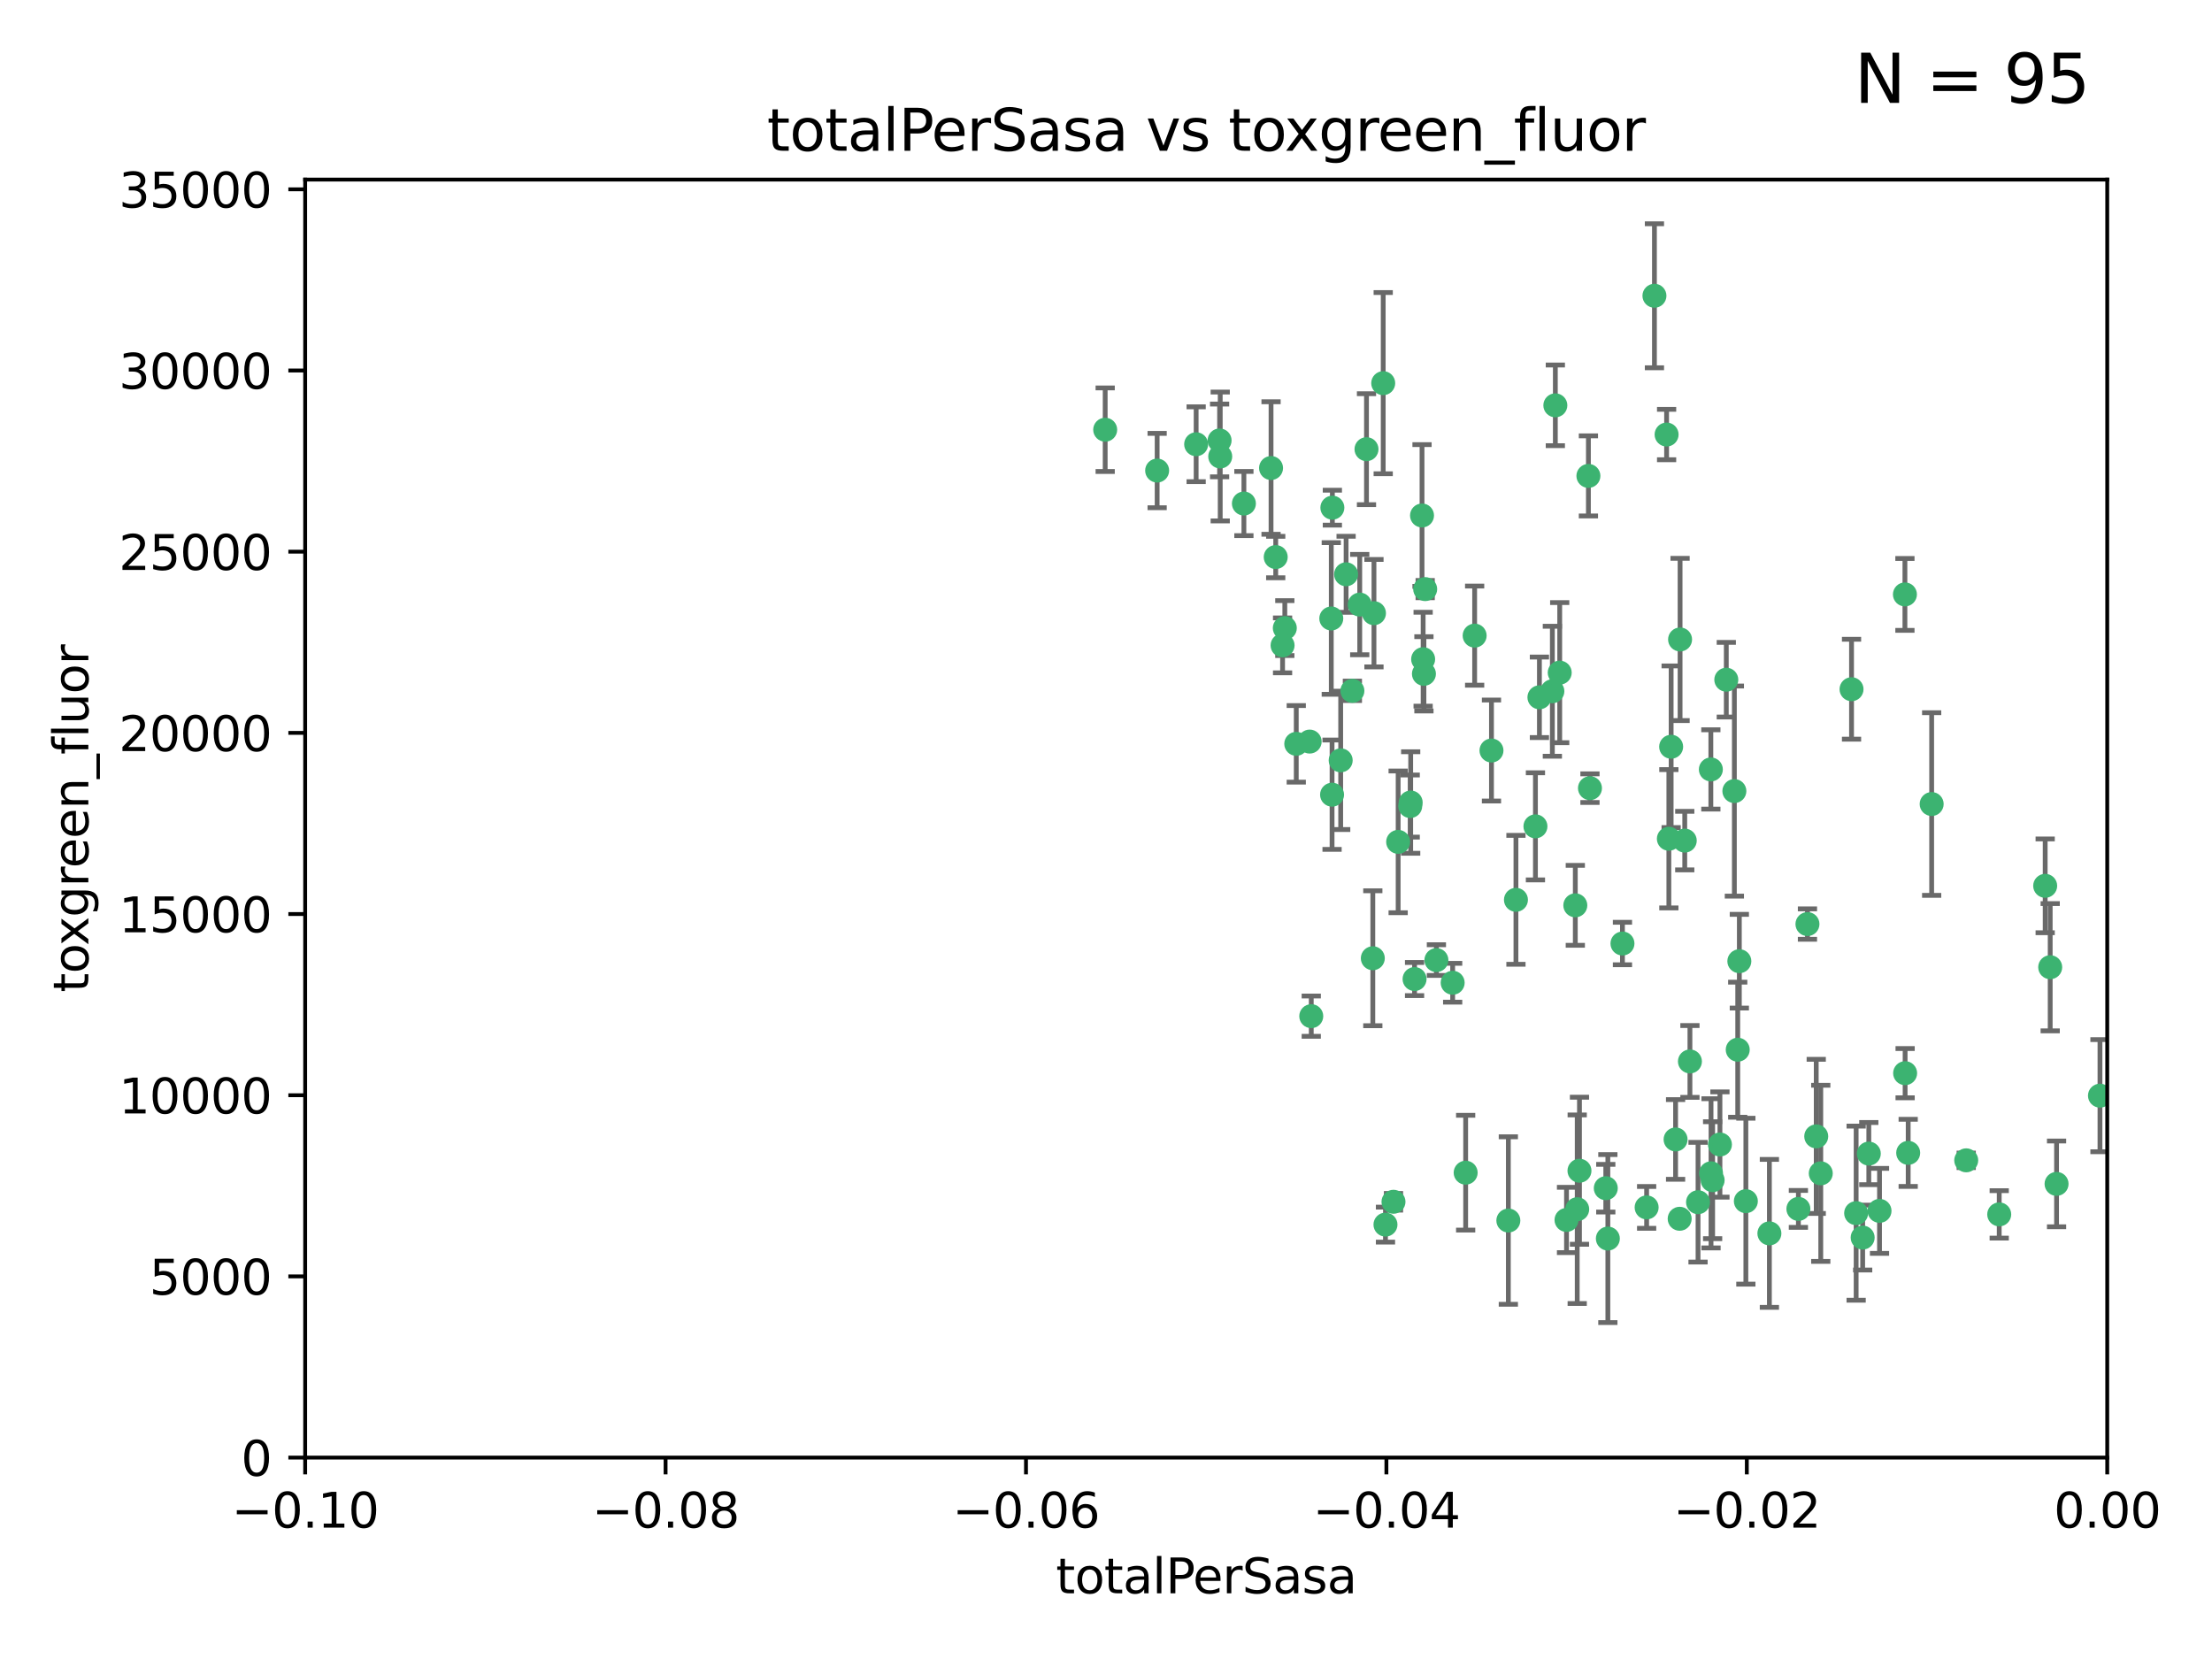 <?xml version="1.0" encoding="utf-8" standalone="no"?>
<!DOCTYPE svg PUBLIC "-//W3C//DTD SVG 1.1//EN"
  "http://www.w3.org/Graphics/SVG/1.1/DTD/svg11.dtd">
<svg xmlns:xlink="http://www.w3.org/1999/xlink" width="460.8pt" height="345.6pt" viewBox="0 0 460.8 345.6" xmlns="http://www.w3.org/2000/svg" version="1.1">
 <defs>
  <style type="text/css">*{stroke-linejoin: round; stroke-linecap: butt}</style>
 </defs>
 <g id="figure_1">
  <g id="patch_1">
   <path d="M 0 345.6 
L 460.8 345.6 
L 460.8 0 
L 0 0 
z
" style="fill: #ffffff"/>
  </g>
  <g id="axes_1">
   <g id="patch_2">
    <path d="M 63.571 303.64 
L 438.975 303.64 
L 438.975 37.411 
L 63.571 37.411 
z
" style="fill: #ffffff"/>
   </g>
   <g id="PathCollection_1">
    <defs>
     <path id="mc63cc01ab6" d="M 0 1.118 
C 0.297 1.118 0.581 1 0.791 0.791 
C 1 0.581 1.118 0.297 1.118 0 
C 1.118 -0.297 1 -0.581 0.791 -0.791 
C 0.581 -1 0.297 -1.118 0 -1.118 
C -0.297 -1.118 -0.581 -1 -0.791 -0.791 
C -1 -0.581 -1.118 -0.297 -1.118 0 
C -1.118 0.297 -1 0.581 -0.791 0.791 
C -0.581 1 -0.297 1.118 0 1.118 
z
" style="stroke: #3cb371"/>
    </defs>
    <g clip-path="url(#peb9436ce6d)">
     <use xlink:href="#mc63cc01ab6" x="241.055" y="98.026" style="fill: #3cb371; stroke: #3cb371"/>
     <use xlink:href="#mc63cc01ab6" x="254.195" y="95.094" style="fill: #3cb371; stroke: #3cb371"/>
     <use xlink:href="#mc63cc01ab6" x="230.231" y="89.516" style="fill: #3cb371; stroke: #3cb371"/>
     <use xlink:href="#mc63cc01ab6" x="265.756" y="116.045" style="fill: #3cb371; stroke: #3cb371"/>
     <use xlink:href="#mc63cc01ab6" x="277.33" y="128.839" style="fill: #3cb371; stroke: #3cb371"/>
     <use xlink:href="#mc63cc01ab6" x="296.465" y="137.321" style="fill: #3cb371; stroke: #3cb371"/>
     <use xlink:href="#mc63cc01ab6" x="279.29" y="158.394" style="fill: #3cb371; stroke: #3cb371"/>
     <use xlink:href="#mc63cc01ab6" x="254.064" y="91.754" style="fill: #3cb371; stroke: #3cb371"/>
     <use xlink:href="#mc63cc01ab6" x="283.258" y="125.947" style="fill: #3cb371; stroke: #3cb371"/>
     <use xlink:href="#mc63cc01ab6" x="272.826" y="154.483" style="fill: #3cb371; stroke: #3cb371"/>
     <use xlink:href="#mc63cc01ab6" x="296.232" y="107.386" style="fill: #3cb371; stroke: #3cb371"/>
     <use xlink:href="#mc63cc01ab6" x="280.418" y="119.635" style="fill: #3cb371; stroke: #3cb371"/>
     <use xlink:href="#mc63cc01ab6" x="288.148" y="79.819" style="fill: #3cb371; stroke: #3cb371"/>
     <use xlink:href="#mc63cc01ab6" x="296.891" y="122.72" style="fill: #3cb371; stroke: #3cb371"/>
     <use xlink:href="#mc63cc01ab6" x="294.679" y="203.953" style="fill: #3cb371; stroke: #3cb371"/>
     <use xlink:href="#mc63cc01ab6" x="267.184" y="134.443" style="fill: #3cb371; stroke: #3cb371"/>
     <use xlink:href="#mc63cc01ab6" x="270.035" y="154.954" style="fill: #3cb371; stroke: #3cb371"/>
     <use xlink:href="#mc63cc01ab6" x="259.128" y="104.896" style="fill: #3cb371; stroke: #3cb371"/>
     <use xlink:href="#mc63cc01ab6" x="310.702" y="156.348" style="fill: #3cb371; stroke: #3cb371"/>
     <use xlink:href="#mc63cc01ab6" x="277.556" y="105.756" style="fill: #3cb371; stroke: #3cb371"/>
     <use xlink:href="#mc63cc01ab6" x="264.783" y="97.498" style="fill: #3cb371; stroke: #3cb371"/>
     <use xlink:href="#mc63cc01ab6" x="249.18" y="92.545" style="fill: #3cb371; stroke: #3cb371"/>
     <use xlink:href="#mc63cc01ab6" x="277.493" y="165.548" style="fill: #3cb371; stroke: #3cb371"/>
     <use xlink:href="#mc63cc01ab6" x="281.728" y="143.916" style="fill: #3cb371; stroke: #3cb371"/>
     <use xlink:href="#mc63cc01ab6" x="273.159" y="211.686" style="fill: #3cb371; stroke: #3cb371"/>
     <use xlink:href="#mc63cc01ab6" x="305.324" y="244.292" style="fill: #3cb371; stroke: #3cb371"/>
     <use xlink:href="#mc63cc01ab6" x="299.229" y="200.005" style="fill: #3cb371; stroke: #3cb371"/>
     <use xlink:href="#mc63cc01ab6" x="267.65" y="130.84" style="fill: #3cb371; stroke: #3cb371"/>
     <use xlink:href="#mc63cc01ab6" x="288.62" y="255.109" style="fill: #3cb371; stroke: #3cb371"/>
     <use xlink:href="#mc63cc01ab6" x="285.983" y="199.62" style="fill: #3cb371; stroke: #3cb371"/>
     <use xlink:href="#mc63cc01ab6" x="291.26" y="175.376" style="fill: #3cb371; stroke: #3cb371"/>
     <use xlink:href="#mc63cc01ab6" x="296.63" y="140.37" style="fill: #3cb371; stroke: #3cb371"/>
     <use xlink:href="#mc63cc01ab6" x="293.872" y="167.179" style="fill: #3cb371; stroke: #3cb371"/>
     <use xlink:href="#mc63cc01ab6" x="293.774" y="167.916" style="fill: #3cb371; stroke: #3cb371"/>
     <use xlink:href="#mc63cc01ab6" x="284.666" y="93.572" style="fill: #3cb371; stroke: #3cb371"/>
     <use xlink:href="#mc63cc01ab6" x="286.223" y="127.738" style="fill: #3cb371; stroke: #3cb371"/>
     <use xlink:href="#mc63cc01ab6" x="320.689" y="145.262" style="fill: #3cb371; stroke: #3cb371"/>
     <use xlink:href="#mc63cc01ab6" x="314.216" y="254.258" style="fill: #3cb371; stroke: #3cb371"/>
     <use xlink:href="#mc63cc01ab6" x="315.799" y="187.448" style="fill: #3cb371; stroke: #3cb371"/>
     <use xlink:href="#mc63cc01ab6" x="324.917" y="140.122" style="fill: #3cb371; stroke: #3cb371"/>
     <use xlink:href="#mc63cc01ab6" x="329.033" y="243.887" style="fill: #3cb371; stroke: #3cb371"/>
     <use xlink:href="#mc63cc01ab6" x="344.65" y="61.614" style="fill: #3cb371; stroke: #3cb371"/>
     <use xlink:href="#mc63cc01ab6" x="326.333" y="254.138" style="fill: #3cb371; stroke: #3cb371"/>
     <use xlink:href="#mc63cc01ab6" x="334.946" y="258.016" style="fill: #3cb371; stroke: #3cb371"/>
     <use xlink:href="#mc63cc01ab6" x="328.166" y="188.597" style="fill: #3cb371; stroke: #3cb371"/>
     <use xlink:href="#mc63cc01ab6" x="324.007" y="84.44" style="fill: #3cb371; stroke: #3cb371"/>
     <use xlink:href="#mc63cc01ab6" x="307.195" y="132.411" style="fill: #3cb371; stroke: #3cb371"/>
     <use xlink:href="#mc63cc01ab6" x="290.29" y="250.352" style="fill: #3cb371; stroke: #3cb371"/>
     <use xlink:href="#mc63cc01ab6" x="349.906" y="253.893" style="fill: #3cb371; stroke: #3cb371"/>
     <use xlink:href="#mc63cc01ab6" x="334.515" y="247.522" style="fill: #3cb371; stroke: #3cb371"/>
     <use xlink:href="#mc63cc01ab6" x="330.894" y="99.14" style="fill: #3cb371; stroke: #3cb371"/>
     <use xlink:href="#mc63cc01ab6" x="302.616" y="204.723" style="fill: #3cb371; stroke: #3cb371"/>
     <use xlink:href="#mc63cc01ab6" x="331.219" y="164.19" style="fill: #3cb371; stroke: #3cb371"/>
     <use xlink:href="#mc63cc01ab6" x="348.13" y="155.561" style="fill: #3cb371; stroke: #3cb371"/>
     <use xlink:href="#mc63cc01ab6" x="323.386" y="143.999" style="fill: #3cb371; stroke: #3cb371"/>
     <use xlink:href="#mc63cc01ab6" x="353.733" y="250.441" style="fill: #3cb371; stroke: #3cb371"/>
     <use xlink:href="#mc63cc01ab6" x="319.86" y="172.143" style="fill: #3cb371; stroke: #3cb371"/>
     <use xlink:href="#mc63cc01ab6" x="349.991" y="133.213" style="fill: #3cb371; stroke: #3cb371"/>
     <use xlink:href="#mc63cc01ab6" x="347.183" y="90.523" style="fill: #3cb371; stroke: #3cb371"/>
     <use xlink:href="#mc63cc01ab6" x="356.402" y="160.289" style="fill: #3cb371; stroke: #3cb371"/>
     <use xlink:href="#mc63cc01ab6" x="337.988" y="196.552" style="fill: #3cb371; stroke: #3cb371"/>
     <use xlink:href="#mc63cc01ab6" x="328.562" y="251.902" style="fill: #3cb371; stroke: #3cb371"/>
     <use xlink:href="#mc63cc01ab6" x="352.043" y="221.118" style="fill: #3cb371; stroke: #3cb371"/>
     <use xlink:href="#mc63cc01ab6" x="347.654" y="174.728" style="fill: #3cb371; stroke: #3cb371"/>
     <use xlink:href="#mc63cc01ab6" x="349.055" y="237.366" style="fill: #3cb371; stroke: #3cb371"/>
     <use xlink:href="#mc63cc01ab6" x="356.438" y="244.424" style="fill: #3cb371; stroke: #3cb371"/>
     <use xlink:href="#mc63cc01ab6" x="359.619" y="141.593" style="fill: #3cb371; stroke: #3cb371"/>
     <use xlink:href="#mc63cc01ab6" x="350.965" y="175.112" style="fill: #3cb371; stroke: #3cb371"/>
     <use xlink:href="#mc63cc01ab6" x="376.526" y="192.502" style="fill: #3cb371; stroke: #3cb371"/>
     <use xlink:href="#mc63cc01ab6" x="343.023" y="251.524" style="fill: #3cb371; stroke: #3cb371"/>
     <use xlink:href="#mc63cc01ab6" x="378.355" y="236.725" style="fill: #3cb371; stroke: #3cb371"/>
     <use xlink:href="#mc63cc01ab6" x="363.694" y="250.228" style="fill: #3cb371; stroke: #3cb371"/>
     <use xlink:href="#mc63cc01ab6" x="368.596" y="256.937" style="fill: #3cb371; stroke: #3cb371"/>
     <use xlink:href="#mc63cc01ab6" x="362.001" y="218.674" style="fill: #3cb371; stroke: #3cb371"/>
     <use xlink:href="#mc63cc01ab6" x="361.301" y="164.794" style="fill: #3cb371; stroke: #3cb371"/>
     <use xlink:href="#mc63cc01ab6" x="385.708" y="143.576" style="fill: #3cb371; stroke: #3cb371"/>
     <use xlink:href="#mc63cc01ab6" x="388.027" y="257.808" style="fill: #3cb371; stroke: #3cb371"/>
     <use xlink:href="#mc63cc01ab6" x="362.337" y="200.236" style="fill: #3cb371; stroke: #3cb371"/>
     <use xlink:href="#mc63cc01ab6" x="356.772" y="245.856" style="fill: #3cb371; stroke: #3cb371"/>
     <use xlink:href="#mc63cc01ab6" x="358.294" y="238.42" style="fill: #3cb371; stroke: #3cb371"/>
     <use xlink:href="#mc63cc01ab6" x="391.539" y="252.246" style="fill: #3cb371; stroke: #3cb371"/>
     <use xlink:href="#mc63cc01ab6" x="397.511" y="240.162" style="fill: #3cb371; stroke: #3cb371"/>
     <use xlink:href="#mc63cc01ab6" x="374.638" y="251.838" style="fill: #3cb371; stroke: #3cb371"/>
     <use xlink:href="#mc63cc01ab6" x="402.401" y="167.495" style="fill: #3cb371; stroke: #3cb371"/>
     <use xlink:href="#mc63cc01ab6" x="386.669" y="252.723" style="fill: #3cb371; stroke: #3cb371"/>
     <use xlink:href="#mc63cc01ab6" x="396.872" y="223.562" style="fill: #3cb371; stroke: #3cb371"/>
     <use xlink:href="#mc63cc01ab6" x="379.299" y="244.428" style="fill: #3cb371; stroke: #3cb371"/>
     <use xlink:href="#mc63cc01ab6" x="396.83" y="123.828" style="fill: #3cb371; stroke: #3cb371"/>
     <use xlink:href="#mc63cc01ab6" x="389.306" y="240.314" style="fill: #3cb371; stroke: #3cb371"/>
     <use xlink:href="#mc63cc01ab6" x="409.599" y="241.718" style="fill: #3cb371; stroke: #3cb371"/>
     <use xlink:href="#mc63cc01ab6" x="416.474" y="252.978" style="fill: #3cb371; stroke: #3cb371"/>
     <use xlink:href="#mc63cc01ab6" x="427.094" y="201.488" style="fill: #3cb371; stroke: #3cb371"/>
     <use xlink:href="#mc63cc01ab6" x="426.049" y="184.534" style="fill: #3cb371; stroke: #3cb371"/>
     <use xlink:href="#mc63cc01ab6" x="428.419" y="246.624" style="fill: #3cb371; stroke: #3cb371"/>
     <use xlink:href="#mc63cc01ab6" x="437.463" y="228.248" style="fill: #3cb371; stroke: #3cb371"/>
    </g>
   </g>
   <g id="matplotlib.axis_1">
    <g id="xtick_1">
     <g id="line2d_1">
      <defs>
       <path id="m6b1c6a0937" d="M 0 0 
L 0 3.5 
" style="stroke: #000000; stroke-width: 0.8"/>
      </defs>
      <g>
       <use xlink:href="#m6b1c6a0937" x="63.571" y="303.64" style="stroke: #000000; stroke-width: 0.8"/>
      </g>
     </g>
     <g id="text_1">
      <!-- −0.10 -->
      <g transform="translate(48.249 318.238)scale(0.1 -0.1)">
       <defs>
        <path id="DejaVuSans-2212" d="M 678 2272 
L 4684 2272 
L 4684 1741 
L 678 1741 
L 678 2272 
z
" transform="scale(0.016)"/>
        <path id="DejaVuSans-30" d="M 2034 4250 
Q 1547 4250 1301 3770 
Q 1056 3291 1056 2328 
Q 1056 1369 1301 889 
Q 1547 409 2034 409 
Q 2525 409 2770 889 
Q 3016 1369 3016 2328 
Q 3016 3291 2770 3770 
Q 2525 4250 2034 4250 
z
M 2034 4750 
Q 2819 4750 3233 4129 
Q 3647 3509 3647 2328 
Q 3647 1150 3233 529 
Q 2819 -91 2034 -91 
Q 1250 -91 836 529 
Q 422 1150 422 2328 
Q 422 3509 836 4129 
Q 1250 4750 2034 4750 
z
" transform="scale(0.016)"/>
        <path id="DejaVuSans-2e" d="M 684 794 
L 1344 794 
L 1344 0 
L 684 0 
L 684 794 
z
" transform="scale(0.016)"/>
        <path id="DejaVuSans-31" d="M 794 531 
L 1825 531 
L 1825 4091 
L 703 3866 
L 703 4441 
L 1819 4666 
L 2450 4666 
L 2450 531 
L 3481 531 
L 3481 0 
L 794 0 
L 794 531 
z
" transform="scale(0.016)"/>
       </defs>
       <use xlink:href="#DejaVuSans-2212"/>
       <use xlink:href="#DejaVuSans-30" x="83.789"/>
       <use xlink:href="#DejaVuSans-2e" x="147.412"/>
       <use xlink:href="#DejaVuSans-31" x="179.199"/>
       <use xlink:href="#DejaVuSans-30" x="242.822"/>
      </g>
     </g>
    </g>
    <g id="xtick_2">
     <g id="line2d_2">
      <g>
       <use xlink:href="#m6b1c6a0937" x="138.652" y="303.64" style="stroke: #000000; stroke-width: 0.8"/>
      </g>
     </g>
     <g id="text_2">
      <!-- −0.08 -->
      <g transform="translate(123.329 318.238)scale(0.1 -0.1)">
       <defs>
        <path id="DejaVuSans-38" d="M 2034 2216 
Q 1584 2216 1326 1975 
Q 1069 1734 1069 1313 
Q 1069 891 1326 650 
Q 1584 409 2034 409 
Q 2484 409 2743 651 
Q 3003 894 3003 1313 
Q 3003 1734 2745 1975 
Q 2488 2216 2034 2216 
z
M 1403 2484 
Q 997 2584 770 2862 
Q 544 3141 544 3541 
Q 544 4100 942 4425 
Q 1341 4750 2034 4750 
Q 2731 4750 3128 4425 
Q 3525 4100 3525 3541 
Q 3525 3141 3298 2862 
Q 3072 2584 2669 2484 
Q 3125 2378 3379 2068 
Q 3634 1759 3634 1313 
Q 3634 634 3220 271 
Q 2806 -91 2034 -91 
Q 1263 -91 848 271 
Q 434 634 434 1313 
Q 434 1759 690 2068 
Q 947 2378 1403 2484 
z
M 1172 3481 
Q 1172 3119 1398 2916 
Q 1625 2713 2034 2713 
Q 2441 2713 2670 2916 
Q 2900 3119 2900 3481 
Q 2900 3844 2670 4047 
Q 2441 4250 2034 4250 
Q 1625 4250 1398 4047 
Q 1172 3844 1172 3481 
z
" transform="scale(0.016)"/>
       </defs>
       <use xlink:href="#DejaVuSans-2212"/>
       <use xlink:href="#DejaVuSans-30" x="83.789"/>
       <use xlink:href="#DejaVuSans-2e" x="147.412"/>
       <use xlink:href="#DejaVuSans-30" x="179.199"/>
       <use xlink:href="#DejaVuSans-38" x="242.822"/>
      </g>
     </g>
    </g>
    <g id="xtick_3">
     <g id="line2d_3">
      <g>
       <use xlink:href="#m6b1c6a0937" x="213.733" y="303.64" style="stroke: #000000; stroke-width: 0.8"/>
      </g>
     </g>
     <g id="text_3">
      <!-- −0.06 -->
      <g transform="translate(198.41 318.238)scale(0.1 -0.1)">
       <defs>
        <path id="DejaVuSans-36" d="M 2113 2584 
Q 1688 2584 1439 2293 
Q 1191 2003 1191 1497 
Q 1191 994 1439 701 
Q 1688 409 2113 409 
Q 2538 409 2786 701 
Q 3034 994 3034 1497 
Q 3034 2003 2786 2293 
Q 2538 2584 2113 2584 
z
M 3366 4563 
L 3366 3988 
Q 3128 4100 2886 4159 
Q 2644 4219 2406 4219 
Q 1781 4219 1451 3797 
Q 1122 3375 1075 2522 
Q 1259 2794 1537 2939 
Q 1816 3084 2150 3084 
Q 2853 3084 3261 2657 
Q 3669 2231 3669 1497 
Q 3669 778 3244 343 
Q 2819 -91 2113 -91 
Q 1303 -91 875 529 
Q 447 1150 447 2328 
Q 447 3434 972 4092 
Q 1497 4750 2381 4750 
Q 2619 4750 2861 4703 
Q 3103 4656 3366 4563 
z
" transform="scale(0.016)"/>
       </defs>
       <use xlink:href="#DejaVuSans-2212"/>
       <use xlink:href="#DejaVuSans-30" x="83.789"/>
       <use xlink:href="#DejaVuSans-2e" x="147.412"/>
       <use xlink:href="#DejaVuSans-30" x="179.199"/>
       <use xlink:href="#DejaVuSans-36" x="242.822"/>
      </g>
     </g>
    </g>
    <g id="xtick_4">
     <g id="line2d_4">
      <g>
       <use xlink:href="#m6b1c6a0937" x="288.813" y="303.64" style="stroke: #000000; stroke-width: 0.8"/>
      </g>
     </g>
     <g id="text_4">
      <!-- −0.04 -->
      <g transform="translate(273.491 318.238)scale(0.1 -0.1)">
       <defs>
        <path id="DejaVuSans-34" d="M 2419 4116 
L 825 1625 
L 2419 1625 
L 2419 4116 
z
M 2253 4666 
L 3047 4666 
L 3047 1625 
L 3713 1625 
L 3713 1100 
L 3047 1100 
L 3047 0 
L 2419 0 
L 2419 1100 
L 313 1100 
L 313 1709 
L 2253 4666 
z
" transform="scale(0.016)"/>
       </defs>
       <use xlink:href="#DejaVuSans-2212"/>
       <use xlink:href="#DejaVuSans-30" x="83.789"/>
       <use xlink:href="#DejaVuSans-2e" x="147.412"/>
       <use xlink:href="#DejaVuSans-30" x="179.199"/>
       <use xlink:href="#DejaVuSans-34" x="242.822"/>
      </g>
     </g>
    </g>
    <g id="xtick_5">
     <g id="line2d_5">
      <g>
       <use xlink:href="#m6b1c6a0937" x="363.894" y="303.64" style="stroke: #000000; stroke-width: 0.8"/>
      </g>
     </g>
     <g id="text_5">
      <!-- −0.02 -->
      <g transform="translate(348.572 318.238)scale(0.1 -0.1)">
       <defs>
        <path id="DejaVuSans-32" d="M 1228 531 
L 3431 531 
L 3431 0 
L 469 0 
L 469 531 
Q 828 903 1448 1529 
Q 2069 2156 2228 2338 
Q 2531 2678 2651 2914 
Q 2772 3150 2772 3378 
Q 2772 3750 2511 3984 
Q 2250 4219 1831 4219 
Q 1534 4219 1204 4116 
Q 875 4013 500 3803 
L 500 4441 
Q 881 4594 1212 4672 
Q 1544 4750 1819 4750 
Q 2544 4750 2975 4387 
Q 3406 4025 3406 3419 
Q 3406 3131 3298 2873 
Q 3191 2616 2906 2266 
Q 2828 2175 2409 1742 
Q 1991 1309 1228 531 
z
" transform="scale(0.016)"/>
       </defs>
       <use xlink:href="#DejaVuSans-2212"/>
       <use xlink:href="#DejaVuSans-30" x="83.789"/>
       <use xlink:href="#DejaVuSans-2e" x="147.412"/>
       <use xlink:href="#DejaVuSans-30" x="179.199"/>
       <use xlink:href="#DejaVuSans-32" x="242.822"/>
      </g>
     </g>
    </g>
    <g id="xtick_6">
     <g id="line2d_6">
      <g>
       <use xlink:href="#m6b1c6a0937" x="438.975" y="303.64" style="stroke: #000000; stroke-width: 0.8"/>
      </g>
     </g>
     <g id="text_6">
      <!-- 0.00 -->
      <g transform="translate(427.842 318.238)scale(0.1 -0.1)">
       <use xlink:href="#DejaVuSans-30"/>
       <use xlink:href="#DejaVuSans-2e" x="63.623"/>
       <use xlink:href="#DejaVuSans-30" x="95.41"/>
       <use xlink:href="#DejaVuSans-30" x="159.033"/>
      </g>
     </g>
    </g>
    <g id="text_7">
     <!-- totalPerSasa -->
     <g transform="translate(219.968 331.917)scale(0.1 -0.1)">
      <defs>
       <path id="DejaVuSans-74" d="M 1172 4494 
L 1172 3500 
L 2356 3500 
L 2356 3053 
L 1172 3053 
L 1172 1153 
Q 1172 725 1289 603 
Q 1406 481 1766 481 
L 2356 481 
L 2356 0 
L 1766 0 
Q 1100 0 847 248 
Q 594 497 594 1153 
L 594 3053 
L 172 3053 
L 172 3500 
L 594 3500 
L 594 4494 
L 1172 4494 
z
" transform="scale(0.016)"/>
       <path id="DejaVuSans-6f" d="M 1959 3097 
Q 1497 3097 1228 2736 
Q 959 2375 959 1747 
Q 959 1119 1226 758 
Q 1494 397 1959 397 
Q 2419 397 2687 759 
Q 2956 1122 2956 1747 
Q 2956 2369 2687 2733 
Q 2419 3097 1959 3097 
z
M 1959 3584 
Q 2709 3584 3137 3096 
Q 3566 2609 3566 1747 
Q 3566 888 3137 398 
Q 2709 -91 1959 -91 
Q 1206 -91 779 398 
Q 353 888 353 1747 
Q 353 2609 779 3096 
Q 1206 3584 1959 3584 
z
" transform="scale(0.016)"/>
       <path id="DejaVuSans-61" d="M 2194 1759 
Q 1497 1759 1228 1600 
Q 959 1441 959 1056 
Q 959 750 1161 570 
Q 1363 391 1709 391 
Q 2188 391 2477 730 
Q 2766 1069 2766 1631 
L 2766 1759 
L 2194 1759 
z
M 3341 1997 
L 3341 0 
L 2766 0 
L 2766 531 
Q 2569 213 2275 61 
Q 1981 -91 1556 -91 
Q 1019 -91 701 211 
Q 384 513 384 1019 
Q 384 1609 779 1909 
Q 1175 2209 1959 2209 
L 2766 2209 
L 2766 2266 
Q 2766 2663 2505 2880 
Q 2244 3097 1772 3097 
Q 1472 3097 1187 3025 
Q 903 2953 641 2809 
L 641 3341 
Q 956 3463 1253 3523 
Q 1550 3584 1831 3584 
Q 2591 3584 2966 3190 
Q 3341 2797 3341 1997 
z
" transform="scale(0.016)"/>
       <path id="DejaVuSans-6c" d="M 603 4863 
L 1178 4863 
L 1178 0 
L 603 0 
L 603 4863 
z
" transform="scale(0.016)"/>
       <path id="DejaVuSans-50" d="M 1259 4147 
L 1259 2394 
L 2053 2394 
Q 2494 2394 2734 2622 
Q 2975 2850 2975 3272 
Q 2975 3691 2734 3919 
Q 2494 4147 2053 4147 
L 1259 4147 
z
M 628 4666 
L 2053 4666 
Q 2838 4666 3239 4311 
Q 3641 3956 3641 3272 
Q 3641 2581 3239 2228 
Q 2838 1875 2053 1875 
L 1259 1875 
L 1259 0 
L 628 0 
L 628 4666 
z
" transform="scale(0.016)"/>
       <path id="DejaVuSans-65" d="M 3597 1894 
L 3597 1613 
L 953 1613 
Q 991 1019 1311 708 
Q 1631 397 2203 397 
Q 2534 397 2845 478 
Q 3156 559 3463 722 
L 3463 178 
Q 3153 47 2828 -22 
Q 2503 -91 2169 -91 
Q 1331 -91 842 396 
Q 353 884 353 1716 
Q 353 2575 817 3079 
Q 1281 3584 2069 3584 
Q 2775 3584 3186 3129 
Q 3597 2675 3597 1894 
z
M 3022 2063 
Q 3016 2534 2758 2815 
Q 2500 3097 2075 3097 
Q 1594 3097 1305 2825 
Q 1016 2553 972 2059 
L 3022 2063 
z
" transform="scale(0.016)"/>
       <path id="DejaVuSans-72" d="M 2631 2963 
Q 2534 3019 2420 3045 
Q 2306 3072 2169 3072 
Q 1681 3072 1420 2755 
Q 1159 2438 1159 1844 
L 1159 0 
L 581 0 
L 581 3500 
L 1159 3500 
L 1159 2956 
Q 1341 3275 1631 3429 
Q 1922 3584 2338 3584 
Q 2397 3584 2469 3576 
Q 2541 3569 2628 3553 
L 2631 2963 
z
" transform="scale(0.016)"/>
       <path id="DejaVuSans-53" d="M 3425 4513 
L 3425 3897 
Q 3066 4069 2747 4153 
Q 2428 4238 2131 4238 
Q 1616 4238 1336 4038 
Q 1056 3838 1056 3469 
Q 1056 3159 1242 3001 
Q 1428 2844 1947 2747 
L 2328 2669 
Q 3034 2534 3370 2195 
Q 3706 1856 3706 1288 
Q 3706 609 3251 259 
Q 2797 -91 1919 -91 
Q 1588 -91 1214 -16 
Q 841 59 441 206 
L 441 856 
Q 825 641 1194 531 
Q 1563 422 1919 422 
Q 2459 422 2753 634 
Q 3047 847 3047 1241 
Q 3047 1584 2836 1778 
Q 2625 1972 2144 2069 
L 1759 2144 
Q 1053 2284 737 2584 
Q 422 2884 422 3419 
Q 422 4038 858 4394 
Q 1294 4750 2059 4750 
Q 2388 4750 2728 4690 
Q 3069 4631 3425 4513 
z
" transform="scale(0.016)"/>
       <path id="DejaVuSans-73" d="M 2834 3397 
L 2834 2853 
Q 2591 2978 2328 3040 
Q 2066 3103 1784 3103 
Q 1356 3103 1142 2972 
Q 928 2841 928 2578 
Q 928 2378 1081 2264 
Q 1234 2150 1697 2047 
L 1894 2003 
Q 2506 1872 2764 1633 
Q 3022 1394 3022 966 
Q 3022 478 2636 193 
Q 2250 -91 1575 -91 
Q 1294 -91 989 -36 
Q 684 19 347 128 
L 347 722 
Q 666 556 975 473 
Q 1284 391 1588 391 
Q 1994 391 2212 530 
Q 2431 669 2431 922 
Q 2431 1156 2273 1281 
Q 2116 1406 1581 1522 
L 1381 1569 
Q 847 1681 609 1914 
Q 372 2147 372 2553 
Q 372 3047 722 3315 
Q 1072 3584 1716 3584 
Q 2034 3584 2315 3537 
Q 2597 3491 2834 3397 
z
" transform="scale(0.016)"/>
      </defs>
      <use xlink:href="#DejaVuSans-74"/>
      <use xlink:href="#DejaVuSans-6f" x="39.209"/>
      <use xlink:href="#DejaVuSans-74" x="100.391"/>
      <use xlink:href="#DejaVuSans-61" x="139.6"/>
      <use xlink:href="#DejaVuSans-6c" x="200.879"/>
      <use xlink:href="#DejaVuSans-50" x="228.662"/>
      <use xlink:href="#DejaVuSans-65" x="285.34"/>
      <use xlink:href="#DejaVuSans-72" x="346.863"/>
      <use xlink:href="#DejaVuSans-53" x="387.977"/>
      <use xlink:href="#DejaVuSans-61" x="451.453"/>
      <use xlink:href="#DejaVuSans-73" x="512.732"/>
      <use xlink:href="#DejaVuSans-61" x="564.832"/>
     </g>
    </g>
   </g>
   <g id="matplotlib.axis_2">
    <g id="ytick_1">
     <g id="line2d_7">
      <defs>
       <path id="m273211a58f" d="M 0 0 
L -3.5 0 
" style="stroke: #000000; stroke-width: 0.8"/>
      </defs>
      <g>
       <use xlink:href="#m273211a58f" x="63.571" y="303.64" style="stroke: #000000; stroke-width: 0.8"/>
      </g>
     </g>
     <g id="text_8">
      <!-- 0 -->
      <g transform="translate(50.209 307.439)scale(0.1 -0.1)">
       <use xlink:href="#DejaVuSans-30"/>
      </g>
     </g>
    </g>
    <g id="ytick_2">
     <g id="line2d_8">
      <g>
       <use xlink:href="#m273211a58f" x="63.571" y="265.897" style="stroke: #000000; stroke-width: 0.8"/>
      </g>
     </g>
     <g id="text_9">
      <!-- 5000 -->
      <g transform="translate(31.121 269.696)scale(0.1 -0.1)">
       <defs>
        <path id="DejaVuSans-35" d="M 691 4666 
L 3169 4666 
L 3169 4134 
L 1269 4134 
L 1269 2991 
Q 1406 3038 1543 3061 
Q 1681 3084 1819 3084 
Q 2600 3084 3056 2656 
Q 3513 2228 3513 1497 
Q 3513 744 3044 326 
Q 2575 -91 1722 -91 
Q 1428 -91 1123 -41 
Q 819 9 494 109 
L 494 744 
Q 775 591 1075 516 
Q 1375 441 1709 441 
Q 2250 441 2565 725 
Q 2881 1009 2881 1497 
Q 2881 1984 2565 2268 
Q 2250 2553 1709 2553 
Q 1456 2553 1204 2497 
Q 953 2441 691 2322 
L 691 4666 
z
" transform="scale(0.016)"/>
       </defs>
       <use xlink:href="#DejaVuSans-35"/>
       <use xlink:href="#DejaVuSans-30" x="63.623"/>
       <use xlink:href="#DejaVuSans-30" x="127.246"/>
       <use xlink:href="#DejaVuSans-30" x="190.869"/>
      </g>
     </g>
    </g>
    <g id="ytick_3">
     <g id="line2d_9">
      <g>
       <use xlink:href="#m273211a58f" x="63.571" y="228.154" style="stroke: #000000; stroke-width: 0.8"/>
      </g>
     </g>
     <g id="text_10">
      <!-- 10000 -->
      <g transform="translate(24.759 231.953)scale(0.1 -0.1)">
       <use xlink:href="#DejaVuSans-31"/>
       <use xlink:href="#DejaVuSans-30" x="63.623"/>
       <use xlink:href="#DejaVuSans-30" x="127.246"/>
       <use xlink:href="#DejaVuSans-30" x="190.869"/>
       <use xlink:href="#DejaVuSans-30" x="254.492"/>
      </g>
     </g>
    </g>
    <g id="ytick_4">
     <g id="line2d_10">
      <g>
       <use xlink:href="#m273211a58f" x="63.571" y="190.411" style="stroke: #000000; stroke-width: 0.8"/>
      </g>
     </g>
     <g id="text_11">
      <!-- 15000 -->
      <g transform="translate(24.759 194.21)scale(0.1 -0.1)">
       <use xlink:href="#DejaVuSans-31"/>
       <use xlink:href="#DejaVuSans-35" x="63.623"/>
       <use xlink:href="#DejaVuSans-30" x="127.246"/>
       <use xlink:href="#DejaVuSans-30" x="190.869"/>
       <use xlink:href="#DejaVuSans-30" x="254.492"/>
      </g>
     </g>
    </g>
    <g id="ytick_5">
     <g id="line2d_11">
      <g>
       <use xlink:href="#m273211a58f" x="63.571" y="152.668" style="stroke: #000000; stroke-width: 0.8"/>
      </g>
     </g>
     <g id="text_12">
      <!-- 20000 -->
      <g transform="translate(24.759 156.467)scale(0.1 -0.1)">
       <use xlink:href="#DejaVuSans-32"/>
       <use xlink:href="#DejaVuSans-30" x="63.623"/>
       <use xlink:href="#DejaVuSans-30" x="127.246"/>
       <use xlink:href="#DejaVuSans-30" x="190.869"/>
       <use xlink:href="#DejaVuSans-30" x="254.492"/>
      </g>
     </g>
    </g>
    <g id="ytick_6">
     <g id="line2d_12">
      <g>
       <use xlink:href="#m273211a58f" x="63.571" y="114.925" style="stroke: #000000; stroke-width: 0.8"/>
      </g>
     </g>
     <g id="text_13">
      <!-- 25000 -->
      <g transform="translate(24.759 118.724)scale(0.1 -0.1)">
       <use xlink:href="#DejaVuSans-32"/>
       <use xlink:href="#DejaVuSans-35" x="63.623"/>
       <use xlink:href="#DejaVuSans-30" x="127.246"/>
       <use xlink:href="#DejaVuSans-30" x="190.869"/>
       <use xlink:href="#DejaVuSans-30" x="254.492"/>
      </g>
     </g>
    </g>
    <g id="ytick_7">
     <g id="line2d_13">
      <g>
       <use xlink:href="#m273211a58f" x="63.571" y="77.181" style="stroke: #000000; stroke-width: 0.8"/>
      </g>
     </g>
     <g id="text_14">
      <!-- 30000 -->
      <g transform="translate(24.759 80.981)scale(0.1 -0.1)">
       <defs>
        <path id="DejaVuSans-33" d="M 2597 2516 
Q 3050 2419 3304 2112 
Q 3559 1806 3559 1356 
Q 3559 666 3084 287 
Q 2609 -91 1734 -91 
Q 1441 -91 1130 -33 
Q 819 25 488 141 
L 488 750 
Q 750 597 1062 519 
Q 1375 441 1716 441 
Q 2309 441 2620 675 
Q 2931 909 2931 1356 
Q 2931 1769 2642 2001 
Q 2353 2234 1838 2234 
L 1294 2234 
L 1294 2753 
L 1863 2753 
Q 2328 2753 2575 2939 
Q 2822 3125 2822 3475 
Q 2822 3834 2567 4026 
Q 2313 4219 1838 4219 
Q 1578 4219 1281 4162 
Q 984 4106 628 3988 
L 628 4550 
Q 988 4650 1302 4700 
Q 1616 4750 1894 4750 
Q 2613 4750 3031 4423 
Q 3450 4097 3450 3541 
Q 3450 3153 3228 2886 
Q 3006 2619 2597 2516 
z
" transform="scale(0.016)"/>
       </defs>
       <use xlink:href="#DejaVuSans-33"/>
       <use xlink:href="#DejaVuSans-30" x="63.623"/>
       <use xlink:href="#DejaVuSans-30" x="127.246"/>
       <use xlink:href="#DejaVuSans-30" x="190.869"/>
       <use xlink:href="#DejaVuSans-30" x="254.492"/>
      </g>
     </g>
    </g>
    <g id="ytick_8">
     <g id="line2d_14">
      <g>
       <use xlink:href="#m273211a58f" x="63.571" y="39.438" style="stroke: #000000; stroke-width: 0.8"/>
      </g>
     </g>
     <g id="text_15">
      <!-- 35000 -->
      <g transform="translate(24.759 43.238)scale(0.1 -0.1)">
       <use xlink:href="#DejaVuSans-33"/>
       <use xlink:href="#DejaVuSans-35" x="63.623"/>
       <use xlink:href="#DejaVuSans-30" x="127.246"/>
       <use xlink:href="#DejaVuSans-30" x="190.869"/>
       <use xlink:href="#DejaVuSans-30" x="254.492"/>
      </g>
     </g>
    </g>
    <g id="text_16">
     <!-- toxgreen_fluor -->
     <g transform="translate(18.401 206.72)rotate(-90)scale(0.1 -0.1)">
      <defs>
       <path id="DejaVuSans-78" d="M 3513 3500 
L 2247 1797 
L 3578 0 
L 2900 0 
L 1881 1375 
L 863 0 
L 184 0 
L 1544 1831 
L 300 3500 
L 978 3500 
L 1906 2253 
L 2834 3500 
L 3513 3500 
z
" transform="scale(0.016)"/>
       <path id="DejaVuSans-67" d="M 2906 1791 
Q 2906 2416 2648 2759 
Q 2391 3103 1925 3103 
Q 1463 3103 1205 2759 
Q 947 2416 947 1791 
Q 947 1169 1205 825 
Q 1463 481 1925 481 
Q 2391 481 2648 825 
Q 2906 1169 2906 1791 
z
M 3481 434 
Q 3481 -459 3084 -895 
Q 2688 -1331 1869 -1331 
Q 1566 -1331 1297 -1286 
Q 1028 -1241 775 -1147 
L 775 -588 
Q 1028 -725 1275 -790 
Q 1522 -856 1778 -856 
Q 2344 -856 2625 -561 
Q 2906 -266 2906 331 
L 2906 616 
Q 2728 306 2450 153 
Q 2172 0 1784 0 
Q 1141 0 747 490 
Q 353 981 353 1791 
Q 353 2603 747 3093 
Q 1141 3584 1784 3584 
Q 2172 3584 2450 3431 
Q 2728 3278 2906 2969 
L 2906 3500 
L 3481 3500 
L 3481 434 
z
" transform="scale(0.016)"/>
       <path id="DejaVuSans-6e" d="M 3513 2113 
L 3513 0 
L 2938 0 
L 2938 2094 
Q 2938 2591 2744 2837 
Q 2550 3084 2163 3084 
Q 1697 3084 1428 2787 
Q 1159 2491 1159 1978 
L 1159 0 
L 581 0 
L 581 3500 
L 1159 3500 
L 1159 2956 
Q 1366 3272 1645 3428 
Q 1925 3584 2291 3584 
Q 2894 3584 3203 3211 
Q 3513 2838 3513 2113 
z
" transform="scale(0.016)"/>
       <path id="DejaVuSans-5f" d="M 3263 -1063 
L 3263 -1509 
L -63 -1509 
L -63 -1063 
L 3263 -1063 
z
" transform="scale(0.016)"/>
       <path id="DejaVuSans-66" d="M 2375 4863 
L 2375 4384 
L 1825 4384 
Q 1516 4384 1395 4259 
Q 1275 4134 1275 3809 
L 1275 3500 
L 2222 3500 
L 2222 3053 
L 1275 3053 
L 1275 0 
L 697 0 
L 697 3053 
L 147 3053 
L 147 3500 
L 697 3500 
L 697 3744 
Q 697 4328 969 4595 
Q 1241 4863 1831 4863 
L 2375 4863 
z
" transform="scale(0.016)"/>
       <path id="DejaVuSans-75" d="M 544 1381 
L 544 3500 
L 1119 3500 
L 1119 1403 
Q 1119 906 1312 657 
Q 1506 409 1894 409 
Q 2359 409 2629 706 
Q 2900 1003 2900 1516 
L 2900 3500 
L 3475 3500 
L 3475 0 
L 2900 0 
L 2900 538 
Q 2691 219 2414 64 
Q 2138 -91 1772 -91 
Q 1169 -91 856 284 
Q 544 659 544 1381 
z
M 1991 3584 
L 1991 3584 
z
" transform="scale(0.016)"/>
      </defs>
      <use xlink:href="#DejaVuSans-74"/>
      <use xlink:href="#DejaVuSans-6f" x="39.209"/>
      <use xlink:href="#DejaVuSans-78" x="97.266"/>
      <use xlink:href="#DejaVuSans-67" x="156.445"/>
      <use xlink:href="#DejaVuSans-72" x="219.922"/>
      <use xlink:href="#DejaVuSans-65" x="258.785"/>
      <use xlink:href="#DejaVuSans-65" x="320.309"/>
      <use xlink:href="#DejaVuSans-6e" x="381.832"/>
      <use xlink:href="#DejaVuSans-5f" x="445.211"/>
      <use xlink:href="#DejaVuSans-66" x="495.211"/>
      <use xlink:href="#DejaVuSans-6c" x="530.416"/>
      <use xlink:href="#DejaVuSans-75" x="558.199"/>
      <use xlink:href="#DejaVuSans-6f" x="621.578"/>
      <use xlink:href="#DejaVuSans-72" x="682.76"/>
     </g>
    </g>
   </g>
   <g id="LineCollection_1">
    <path d="M 241.055 105.772 
L 241.055 90.281 
" clip-path="url(#peb9436ce6d)" style="fill: none; stroke: #696969"/>
    <path d="M 254.195 108.514 
L 254.195 81.675 
" clip-path="url(#peb9436ce6d)" style="fill: none; stroke: #696969"/>
    <path d="M 230.231 98.217 
L 230.231 80.815 
" clip-path="url(#peb9436ce6d)" style="fill: none; stroke: #696969"/>
    <path d="M 265.756 120.361 
L 265.756 111.729 
" clip-path="url(#peb9436ce6d)" style="fill: none; stroke: #696969"/>
    <path d="M 277.33 144.637 
L 277.33 113.041 
" clip-path="url(#peb9436ce6d)" style="fill: none; stroke: #696969"/>
    <path d="M 296.465 147.102 
L 296.465 127.541 
" clip-path="url(#peb9436ce6d)" style="fill: none; stroke: #696969"/>
    <path d="M 279.29 172.807 
L 279.29 143.981 
" clip-path="url(#peb9436ce6d)" style="fill: none; stroke: #696969"/>
    <path d="M 254.064 99.334 
L 254.064 84.174 
" clip-path="url(#peb9436ce6d)" style="fill: none; stroke: #696969"/>
    <path d="M 283.258 136.397 
L 283.258 115.497 
" clip-path="url(#peb9436ce6d)" style="fill: none; stroke: #696969"/>
    <path d="M 272.826 155.048 
L 272.826 153.918 
" clip-path="url(#peb9436ce6d)" style="fill: none; stroke: #696969"/>
    <path d="M 296.232 122.155 
L 296.232 92.617 
" clip-path="url(#peb9436ce6d)" style="fill: none; stroke: #696969"/>
    <path d="M 280.418 127.554 
L 280.418 111.717 
" clip-path="url(#peb9436ce6d)" style="fill: none; stroke: #696969"/>
    <path d="M 288.148 98.693 
L 288.148 60.945 
" clip-path="url(#peb9436ce6d)" style="fill: none; stroke: #696969"/>
    <path d="M 296.891 124.514 
L 296.891 120.926 
" clip-path="url(#peb9436ce6d)" style="fill: none; stroke: #696969"/>
    <path d="M 294.679 207.405 
L 294.679 200.501 
" clip-path="url(#peb9436ce6d)" style="fill: none; stroke: #696969"/>
    <path d="M 267.184 140.163 
L 267.184 128.724 
" clip-path="url(#peb9436ce6d)" style="fill: none; stroke: #696969"/>
    <path d="M 270.035 162.929 
L 270.035 146.979 
" clip-path="url(#peb9436ce6d)" style="fill: none; stroke: #696969"/>
    <path d="M 259.128 111.578 
L 259.128 98.214 
" clip-path="url(#peb9436ce6d)" style="fill: none; stroke: #696969"/>
    <path d="M 310.702 166.868 
L 310.702 145.829 
" clip-path="url(#peb9436ce6d)" style="fill: none; stroke: #696969"/>
    <path d="M 277.556 109.392 
L 277.556 102.12 
" clip-path="url(#peb9436ce6d)" style="fill: none; stroke: #696969"/>
    <path d="M 264.783 111.302 
L 264.783 83.693 
" clip-path="url(#peb9436ce6d)" style="fill: none; stroke: #696969"/>
    <path d="M 249.18 100.341 
L 249.18 84.749 
" clip-path="url(#peb9436ce6d)" style="fill: none; stroke: #696969"/>
    <path d="M 277.493 176.939 
L 277.493 154.157 
" clip-path="url(#peb9436ce6d)" style="fill: none; stroke: #696969"/>
    <path d="M 281.728 145.941 
L 281.728 141.891 
" clip-path="url(#peb9436ce6d)" style="fill: none; stroke: #696969"/>
    <path d="M 273.159 215.883 
L 273.159 207.488 
" clip-path="url(#peb9436ce6d)" style="fill: none; stroke: #696969"/>
    <path d="M 305.324 256.247 
L 305.324 232.336 
" clip-path="url(#peb9436ce6d)" style="fill: none; stroke: #696969"/>
    <path d="M 299.229 203.204 
L 299.229 196.806 
" clip-path="url(#peb9436ce6d)" style="fill: none; stroke: #696969"/>
    <path d="M 267.65 136.561 
L 267.65 125.12 
" clip-path="url(#peb9436ce6d)" style="fill: none; stroke: #696969"/>
    <path d="M 288.62 258.755 
L 288.62 251.464 
" clip-path="url(#peb9436ce6d)" style="fill: none; stroke: #696969"/>
    <path d="M 285.983 213.675 
L 285.983 185.565 
" clip-path="url(#peb9436ce6d)" style="fill: none; stroke: #696969"/>
    <path d="M 291.26 190.142 
L 291.26 160.609 
" clip-path="url(#peb9436ce6d)" style="fill: none; stroke: #696969"/>
    <path d="M 296.63 148.106 
L 296.63 132.634 
" clip-path="url(#peb9436ce6d)" style="fill: none; stroke: #696969"/>
    <path d="M 293.872 177.756 
L 293.872 156.602 
" clip-path="url(#peb9436ce6d)" style="fill: none; stroke: #696969"/>
    <path d="M 293.774 174.389 
L 293.774 161.444 
" clip-path="url(#peb9436ce6d)" style="fill: none; stroke: #696969"/>
    <path d="M 284.666 105.129 
L 284.666 82.016 
" clip-path="url(#peb9436ce6d)" style="fill: none; stroke: #696969"/>
    <path d="M 286.223 138.926 
L 286.223 116.549 
" clip-path="url(#peb9436ce6d)" style="fill: none; stroke: #696969"/>
    <path d="M 320.689 153.647 
L 320.689 136.877 
" clip-path="url(#peb9436ce6d)" style="fill: none; stroke: #696969"/>
    <path d="M 314.216 271.704 
L 314.216 236.813 
" clip-path="url(#peb9436ce6d)" style="fill: none; stroke: #696969"/>
    <path d="M 315.799 200.874 
L 315.799 174.022 
" clip-path="url(#peb9436ce6d)" style="fill: none; stroke: #696969"/>
    <path d="M 324.917 154.719 
L 324.917 125.526 
" clip-path="url(#peb9436ce6d)" style="fill: none; stroke: #696969"/>
    <path d="M 329.033 259.205 
L 329.033 228.569 
" clip-path="url(#peb9436ce6d)" style="fill: none; stroke: #696969"/>
    <path d="M 344.65 76.614 
L 344.65 46.614 
" clip-path="url(#peb9436ce6d)" style="fill: none; stroke: #696969"/>
    <path d="M 326.333 260.938 
L 326.333 247.337 
" clip-path="url(#peb9436ce6d)" style="fill: none; stroke: #696969"/>
    <path d="M 334.946 275.516 
L 334.946 240.517 
" clip-path="url(#peb9436ce6d)" style="fill: none; stroke: #696969"/>
    <path d="M 328.166 196.924 
L 328.166 180.269 
" clip-path="url(#peb9436ce6d)" style="fill: none; stroke: #696969"/>
    <path d="M 324.007 92.843 
L 324.007 76.037 
" clip-path="url(#peb9436ce6d)" style="fill: none; stroke: #696969"/>
    <path d="M 307.195 142.738 
L 307.195 122.084 
" clip-path="url(#peb9436ce6d)" style="fill: none; stroke: #696969"/>
    <path d="M 290.29 252.089 
L 290.29 248.614 
" clip-path="url(#peb9436ce6d)" style="fill: none; stroke: #696969"/>
    <path d="M 349.906 254.845 
L 349.906 252.94 
" clip-path="url(#peb9436ce6d)" style="fill: none; stroke: #696969"/>
    <path d="M 334.515 252.489 
L 334.515 242.555 
" clip-path="url(#peb9436ce6d)" style="fill: none; stroke: #696969"/>
    <path d="M 330.894 107.483 
L 330.894 90.798 
" clip-path="url(#peb9436ce6d)" style="fill: none; stroke: #696969"/>
    <path d="M 302.616 208.763 
L 302.616 200.682 
" clip-path="url(#peb9436ce6d)" style="fill: none; stroke: #696969"/>
    <path d="M 331.219 167.175 
L 331.219 161.206 
" clip-path="url(#peb9436ce6d)" style="fill: none; stroke: #696969"/>
    <path d="M 348.13 172.398 
L 348.13 138.724 
" clip-path="url(#peb9436ce6d)" style="fill: none; stroke: #696969"/>
    <path d="M 323.386 157.537 
L 323.386 130.461 
" clip-path="url(#peb9436ce6d)" style="fill: none; stroke: #696969"/>
    <path d="M 353.733 262.909 
L 353.733 237.974 
" clip-path="url(#peb9436ce6d)" style="fill: none; stroke: #696969"/>
    <path d="M 319.86 183.299 
L 319.86 160.986 
" clip-path="url(#peb9436ce6d)" style="fill: none; stroke: #696969"/>
    <path d="M 349.991 150.11 
L 349.991 116.316 
" clip-path="url(#peb9436ce6d)" style="fill: none; stroke: #696969"/>
    <path d="M 347.183 95.772 
L 347.183 85.274 
" clip-path="url(#peb9436ce6d)" style="fill: none; stroke: #696969"/>
    <path d="M 356.402 168.551 
L 356.402 152.026 
" clip-path="url(#peb9436ce6d)" style="fill: none; stroke: #696969"/>
    <path d="M 337.988 200.974 
L 337.988 192.13 
" clip-path="url(#peb9436ce6d)" style="fill: none; stroke: #696969"/>
    <path d="M 328.562 271.544 
L 328.562 232.26 
" clip-path="url(#peb9436ce6d)" style="fill: none; stroke: #696969"/>
    <path d="M 352.043 228.596 
L 352.043 213.64 
" clip-path="url(#peb9436ce6d)" style="fill: none; stroke: #696969"/>
    <path d="M 347.654 189.135 
L 347.654 160.322 
" clip-path="url(#peb9436ce6d)" style="fill: none; stroke: #696969"/>
    <path d="M 349.055 245.665 
L 349.055 229.068 
" clip-path="url(#peb9436ce6d)" style="fill: none; stroke: #696969"/>
    <path d="M 356.438 259.965 
L 356.438 228.883 
" clip-path="url(#peb9436ce6d)" style="fill: none; stroke: #696969"/>
    <path d="M 359.619 149.363 
L 359.619 133.823 
" clip-path="url(#peb9436ce6d)" style="fill: none; stroke: #696969"/>
    <path d="M 350.965 181.212 
L 350.965 169.013 
" clip-path="url(#peb9436ce6d)" style="fill: none; stroke: #696969"/>
    <path d="M 376.526 195.669 
L 376.526 189.335 
" clip-path="url(#peb9436ce6d)" style="fill: none; stroke: #696969"/>
    <path d="M 343.023 255.883 
L 343.023 247.164 
" clip-path="url(#peb9436ce6d)" style="fill: none; stroke: #696969"/>
    <path d="M 378.355 252.781 
L 378.355 220.67 
" clip-path="url(#peb9436ce6d)" style="fill: none; stroke: #696969"/>
    <path d="M 363.694 267.51 
L 363.694 232.946 
" clip-path="url(#peb9436ce6d)" style="fill: none; stroke: #696969"/>
    <path d="M 368.596 272.347 
L 368.596 241.526 
" clip-path="url(#peb9436ce6d)" style="fill: none; stroke: #696969"/>
    <path d="M 362.001 232.742 
L 362.001 204.605 
" clip-path="url(#peb9436ce6d)" style="fill: none; stroke: #696969"/>
    <path d="M 361.301 186.68 
L 361.301 142.908 
" clip-path="url(#peb9436ce6d)" style="fill: none; stroke: #696969"/>
    <path d="M 385.708 153.98 
L 385.708 133.171 
" clip-path="url(#peb9436ce6d)" style="fill: none; stroke: #696969"/>
    <path d="M 388.027 264.569 
L 388.027 251.047 
" clip-path="url(#peb9436ce6d)" style="fill: none; stroke: #696969"/>
    <path d="M 362.337 209.997 
L 362.337 190.475 
" clip-path="url(#peb9436ce6d)" style="fill: none; stroke: #696969"/>
    <path d="M 356.772 258.035 
L 356.772 233.677 
" clip-path="url(#peb9436ce6d)" style="fill: none; stroke: #696969"/>
    <path d="M 358.294 249.385 
L 358.294 227.454 
" clip-path="url(#peb9436ce6d)" style="fill: none; stroke: #696969"/>
    <path d="M 391.539 261.1 
L 391.539 243.393 
" clip-path="url(#peb9436ce6d)" style="fill: none; stroke: #696969"/>
    <path d="M 397.511 247.153 
L 397.511 233.171 
" clip-path="url(#peb9436ce6d)" style="fill: none; stroke: #696969"/>
    <path d="M 374.638 255.685 
L 374.638 247.992 
" clip-path="url(#peb9436ce6d)" style="fill: none; stroke: #696969"/>
    <path d="M 402.401 186.519 
L 402.401 148.47 
" clip-path="url(#peb9436ce6d)" style="fill: none; stroke: #696969"/>
    <path d="M 386.669 270.856 
L 386.669 234.59 
" clip-path="url(#peb9436ce6d)" style="fill: none; stroke: #696969"/>
    <path d="M 396.872 228.692 
L 396.872 218.432 
" clip-path="url(#peb9436ce6d)" style="fill: none; stroke: #696969"/>
    <path d="M 379.299 262.775 
L 379.299 226.08 
" clip-path="url(#peb9436ce6d)" style="fill: none; stroke: #696969"/>
    <path d="M 396.83 131.314 
L 396.83 116.343 
" clip-path="url(#peb9436ce6d)" style="fill: none; stroke: #696969"/>
    <path d="M 389.306 246.787 
L 389.306 233.841 
" clip-path="url(#peb9436ce6d)" style="fill: none; stroke: #696969"/>
    <path d="M 409.599 243.231 
L 409.599 240.205 
" clip-path="url(#peb9436ce6d)" style="fill: none; stroke: #696969"/>
    <path d="M 416.474 257.921 
L 416.474 248.036 
" clip-path="url(#peb9436ce6d)" style="fill: none; stroke: #696969"/>
    <path d="M 427.094 214.744 
L 427.094 188.233 
" clip-path="url(#peb9436ce6d)" style="fill: none; stroke: #696969"/>
    <path d="M 426.049 194.3 
L 426.049 174.769 
" clip-path="url(#peb9436ce6d)" style="fill: none; stroke: #696969"/>
    <path d="M 428.419 255.558 
L 428.419 237.689 
" clip-path="url(#peb9436ce6d)" style="fill: none; stroke: #696969"/>
    <path d="M 437.463 239.929 
L 437.463 216.567 
" clip-path="url(#peb9436ce6d)" style="fill: none; stroke: #696969"/>
   </g>
   <g id="line2d_15">
    <defs>
     <path id="mcf49fe9e9a" d="M 2 0 
L -2 -0 
" style="stroke: #696969"/>
    </defs>
    <g clip-path="url(#peb9436ce6d)">
     <use xlink:href="#mcf49fe9e9a" x="241.055" y="105.772" style="fill: #696969; stroke: #696969"/>
     <use xlink:href="#mcf49fe9e9a" x="254.195" y="108.514" style="fill: #696969; stroke: #696969"/>
     <use xlink:href="#mcf49fe9e9a" x="230.231" y="98.217" style="fill: #696969; stroke: #696969"/>
     <use xlink:href="#mcf49fe9e9a" x="265.756" y="120.361" style="fill: #696969; stroke: #696969"/>
     <use xlink:href="#mcf49fe9e9a" x="277.33" y="144.637" style="fill: #696969; stroke: #696969"/>
     <use xlink:href="#mcf49fe9e9a" x="296.465" y="147.102" style="fill: #696969; stroke: #696969"/>
     <use xlink:href="#mcf49fe9e9a" x="279.29" y="172.807" style="fill: #696969; stroke: #696969"/>
     <use xlink:href="#mcf49fe9e9a" x="254.064" y="99.334" style="fill: #696969; stroke: #696969"/>
     <use xlink:href="#mcf49fe9e9a" x="283.258" y="136.397" style="fill: #696969; stroke: #696969"/>
     <use xlink:href="#mcf49fe9e9a" x="272.826" y="155.048" style="fill: #696969; stroke: #696969"/>
     <use xlink:href="#mcf49fe9e9a" x="296.232" y="122.155" style="fill: #696969; stroke: #696969"/>
     <use xlink:href="#mcf49fe9e9a" x="280.418" y="127.554" style="fill: #696969; stroke: #696969"/>
     <use xlink:href="#mcf49fe9e9a" x="288.148" y="98.693" style="fill: #696969; stroke: #696969"/>
     <use xlink:href="#mcf49fe9e9a" x="296.891" y="124.514" style="fill: #696969; stroke: #696969"/>
     <use xlink:href="#mcf49fe9e9a" x="294.679" y="207.405" style="fill: #696969; stroke: #696969"/>
     <use xlink:href="#mcf49fe9e9a" x="267.184" y="140.163" style="fill: #696969; stroke: #696969"/>
     <use xlink:href="#mcf49fe9e9a" x="270.035" y="162.929" style="fill: #696969; stroke: #696969"/>
     <use xlink:href="#mcf49fe9e9a" x="259.128" y="111.578" style="fill: #696969; stroke: #696969"/>
     <use xlink:href="#mcf49fe9e9a" x="310.702" y="166.868" style="fill: #696969; stroke: #696969"/>
     <use xlink:href="#mcf49fe9e9a" x="277.556" y="109.392" style="fill: #696969; stroke: #696969"/>
     <use xlink:href="#mcf49fe9e9a" x="264.783" y="111.302" style="fill: #696969; stroke: #696969"/>
     <use xlink:href="#mcf49fe9e9a" x="249.18" y="100.341" style="fill: #696969; stroke: #696969"/>
     <use xlink:href="#mcf49fe9e9a" x="277.493" y="176.939" style="fill: #696969; stroke: #696969"/>
     <use xlink:href="#mcf49fe9e9a" x="281.728" y="145.941" style="fill: #696969; stroke: #696969"/>
     <use xlink:href="#mcf49fe9e9a" x="273.159" y="215.883" style="fill: #696969; stroke: #696969"/>
     <use xlink:href="#mcf49fe9e9a" x="305.324" y="256.247" style="fill: #696969; stroke: #696969"/>
     <use xlink:href="#mcf49fe9e9a" x="299.229" y="203.204" style="fill: #696969; stroke: #696969"/>
     <use xlink:href="#mcf49fe9e9a" x="267.65" y="136.561" style="fill: #696969; stroke: #696969"/>
     <use xlink:href="#mcf49fe9e9a" x="288.62" y="258.755" style="fill: #696969; stroke: #696969"/>
     <use xlink:href="#mcf49fe9e9a" x="285.983" y="213.675" style="fill: #696969; stroke: #696969"/>
     <use xlink:href="#mcf49fe9e9a" x="291.26" y="190.142" style="fill: #696969; stroke: #696969"/>
     <use xlink:href="#mcf49fe9e9a" x="296.63" y="148.106" style="fill: #696969; stroke: #696969"/>
     <use xlink:href="#mcf49fe9e9a" x="293.872" y="177.756" style="fill: #696969; stroke: #696969"/>
     <use xlink:href="#mcf49fe9e9a" x="293.774" y="174.389" style="fill: #696969; stroke: #696969"/>
     <use xlink:href="#mcf49fe9e9a" x="284.666" y="105.129" style="fill: #696969; stroke: #696969"/>
     <use xlink:href="#mcf49fe9e9a" x="286.223" y="138.926" style="fill: #696969; stroke: #696969"/>
     <use xlink:href="#mcf49fe9e9a" x="320.689" y="153.647" style="fill: #696969; stroke: #696969"/>
     <use xlink:href="#mcf49fe9e9a" x="314.216" y="271.704" style="fill: #696969; stroke: #696969"/>
     <use xlink:href="#mcf49fe9e9a" x="315.799" y="200.874" style="fill: #696969; stroke: #696969"/>
     <use xlink:href="#mcf49fe9e9a" x="324.917" y="154.719" style="fill: #696969; stroke: #696969"/>
     <use xlink:href="#mcf49fe9e9a" x="329.033" y="259.205" style="fill: #696969; stroke: #696969"/>
     <use xlink:href="#mcf49fe9e9a" x="344.65" y="76.614" style="fill: #696969; stroke: #696969"/>
     <use xlink:href="#mcf49fe9e9a" x="326.333" y="260.938" style="fill: #696969; stroke: #696969"/>
     <use xlink:href="#mcf49fe9e9a" x="334.946" y="275.516" style="fill: #696969; stroke: #696969"/>
     <use xlink:href="#mcf49fe9e9a" x="328.166" y="196.924" style="fill: #696969; stroke: #696969"/>
     <use xlink:href="#mcf49fe9e9a" x="324.007" y="92.843" style="fill: #696969; stroke: #696969"/>
     <use xlink:href="#mcf49fe9e9a" x="307.195" y="142.738" style="fill: #696969; stroke: #696969"/>
     <use xlink:href="#mcf49fe9e9a" x="290.29" y="252.089" style="fill: #696969; stroke: #696969"/>
     <use xlink:href="#mcf49fe9e9a" x="349.906" y="254.845" style="fill: #696969; stroke: #696969"/>
     <use xlink:href="#mcf49fe9e9a" x="334.515" y="252.489" style="fill: #696969; stroke: #696969"/>
     <use xlink:href="#mcf49fe9e9a" x="330.894" y="107.483" style="fill: #696969; stroke: #696969"/>
     <use xlink:href="#mcf49fe9e9a" x="302.616" y="208.763" style="fill: #696969; stroke: #696969"/>
     <use xlink:href="#mcf49fe9e9a" x="331.219" y="167.175" style="fill: #696969; stroke: #696969"/>
     <use xlink:href="#mcf49fe9e9a" x="348.13" y="172.398" style="fill: #696969; stroke: #696969"/>
     <use xlink:href="#mcf49fe9e9a" x="323.386" y="157.537" style="fill: #696969; stroke: #696969"/>
     <use xlink:href="#mcf49fe9e9a" x="353.733" y="262.909" style="fill: #696969; stroke: #696969"/>
     <use xlink:href="#mcf49fe9e9a" x="319.86" y="183.299" style="fill: #696969; stroke: #696969"/>
     <use xlink:href="#mcf49fe9e9a" x="349.991" y="150.11" style="fill: #696969; stroke: #696969"/>
     <use xlink:href="#mcf49fe9e9a" x="347.183" y="95.772" style="fill: #696969; stroke: #696969"/>
     <use xlink:href="#mcf49fe9e9a" x="356.402" y="168.551" style="fill: #696969; stroke: #696969"/>
     <use xlink:href="#mcf49fe9e9a" x="337.988" y="200.974" style="fill: #696969; stroke: #696969"/>
     <use xlink:href="#mcf49fe9e9a" x="328.562" y="271.544" style="fill: #696969; stroke: #696969"/>
     <use xlink:href="#mcf49fe9e9a" x="352.043" y="228.596" style="fill: #696969; stroke: #696969"/>
     <use xlink:href="#mcf49fe9e9a" x="347.654" y="189.135" style="fill: #696969; stroke: #696969"/>
     <use xlink:href="#mcf49fe9e9a" x="349.055" y="245.665" style="fill: #696969; stroke: #696969"/>
     <use xlink:href="#mcf49fe9e9a" x="356.438" y="259.965" style="fill: #696969; stroke: #696969"/>
     <use xlink:href="#mcf49fe9e9a" x="359.619" y="149.363" style="fill: #696969; stroke: #696969"/>
     <use xlink:href="#mcf49fe9e9a" x="350.965" y="181.212" style="fill: #696969; stroke: #696969"/>
     <use xlink:href="#mcf49fe9e9a" x="376.526" y="195.669" style="fill: #696969; stroke: #696969"/>
     <use xlink:href="#mcf49fe9e9a" x="343.023" y="255.883" style="fill: #696969; stroke: #696969"/>
     <use xlink:href="#mcf49fe9e9a" x="378.355" y="252.781" style="fill: #696969; stroke: #696969"/>
     <use xlink:href="#mcf49fe9e9a" x="363.694" y="267.51" style="fill: #696969; stroke: #696969"/>
     <use xlink:href="#mcf49fe9e9a" x="368.596" y="272.347" style="fill: #696969; stroke: #696969"/>
     <use xlink:href="#mcf49fe9e9a" x="362.001" y="232.742" style="fill: #696969; stroke: #696969"/>
     <use xlink:href="#mcf49fe9e9a" x="361.301" y="186.68" style="fill: #696969; stroke: #696969"/>
     <use xlink:href="#mcf49fe9e9a" x="385.708" y="153.98" style="fill: #696969; stroke: #696969"/>
     <use xlink:href="#mcf49fe9e9a" x="388.027" y="264.569" style="fill: #696969; stroke: #696969"/>
     <use xlink:href="#mcf49fe9e9a" x="362.337" y="209.997" style="fill: #696969; stroke: #696969"/>
     <use xlink:href="#mcf49fe9e9a" x="356.772" y="258.035" style="fill: #696969; stroke: #696969"/>
     <use xlink:href="#mcf49fe9e9a" x="358.294" y="249.385" style="fill: #696969; stroke: #696969"/>
     <use xlink:href="#mcf49fe9e9a" x="391.539" y="261.1" style="fill: #696969; stroke: #696969"/>
     <use xlink:href="#mcf49fe9e9a" x="397.511" y="247.153" style="fill: #696969; stroke: #696969"/>
     <use xlink:href="#mcf49fe9e9a" x="374.638" y="255.685" style="fill: #696969; stroke: #696969"/>
     <use xlink:href="#mcf49fe9e9a" x="402.401" y="186.519" style="fill: #696969; stroke: #696969"/>
     <use xlink:href="#mcf49fe9e9a" x="386.669" y="270.856" style="fill: #696969; stroke: #696969"/>
     <use xlink:href="#mcf49fe9e9a" x="396.872" y="228.692" style="fill: #696969; stroke: #696969"/>
     <use xlink:href="#mcf49fe9e9a" x="379.299" y="262.775" style="fill: #696969; stroke: #696969"/>
     <use xlink:href="#mcf49fe9e9a" x="396.83" y="131.314" style="fill: #696969; stroke: #696969"/>
     <use xlink:href="#mcf49fe9e9a" x="389.306" y="246.787" style="fill: #696969; stroke: #696969"/>
     <use xlink:href="#mcf49fe9e9a" x="409.599" y="243.231" style="fill: #696969; stroke: #696969"/>
     <use xlink:href="#mcf49fe9e9a" x="416.474" y="257.921" style="fill: #696969; stroke: #696969"/>
     <use xlink:href="#mcf49fe9e9a" x="427.094" y="214.744" style="fill: #696969; stroke: #696969"/>
     <use xlink:href="#mcf49fe9e9a" x="426.049" y="194.3" style="fill: #696969; stroke: #696969"/>
     <use xlink:href="#mcf49fe9e9a" x="428.419" y="255.558" style="fill: #696969; stroke: #696969"/>
     <use xlink:href="#mcf49fe9e9a" x="437.463" y="239.929" style="fill: #696969; stroke: #696969"/>
    </g>
   </g>
   <g id="line2d_16">
    <g clip-path="url(#peb9436ce6d)">
     <use xlink:href="#mcf49fe9e9a" x="241.055" y="90.281" style="fill: #696969; stroke: #696969"/>
     <use xlink:href="#mcf49fe9e9a" x="254.195" y="81.675" style="fill: #696969; stroke: #696969"/>
     <use xlink:href="#mcf49fe9e9a" x="230.231" y="80.815" style="fill: #696969; stroke: #696969"/>
     <use xlink:href="#mcf49fe9e9a" x="265.756" y="111.729" style="fill: #696969; stroke: #696969"/>
     <use xlink:href="#mcf49fe9e9a" x="277.33" y="113.041" style="fill: #696969; stroke: #696969"/>
     <use xlink:href="#mcf49fe9e9a" x="296.465" y="127.541" style="fill: #696969; stroke: #696969"/>
     <use xlink:href="#mcf49fe9e9a" x="279.29" y="143.981" style="fill: #696969; stroke: #696969"/>
     <use xlink:href="#mcf49fe9e9a" x="254.064" y="84.174" style="fill: #696969; stroke: #696969"/>
     <use xlink:href="#mcf49fe9e9a" x="283.258" y="115.497" style="fill: #696969; stroke: #696969"/>
     <use xlink:href="#mcf49fe9e9a" x="272.826" y="153.918" style="fill: #696969; stroke: #696969"/>
     <use xlink:href="#mcf49fe9e9a" x="296.232" y="92.617" style="fill: #696969; stroke: #696969"/>
     <use xlink:href="#mcf49fe9e9a" x="280.418" y="111.717" style="fill: #696969; stroke: #696969"/>
     <use xlink:href="#mcf49fe9e9a" x="288.148" y="60.945" style="fill: #696969; stroke: #696969"/>
     <use xlink:href="#mcf49fe9e9a" x="296.891" y="120.926" style="fill: #696969; stroke: #696969"/>
     <use xlink:href="#mcf49fe9e9a" x="294.679" y="200.501" style="fill: #696969; stroke: #696969"/>
     <use xlink:href="#mcf49fe9e9a" x="267.184" y="128.724" style="fill: #696969; stroke: #696969"/>
     <use xlink:href="#mcf49fe9e9a" x="270.035" y="146.979" style="fill: #696969; stroke: #696969"/>
     <use xlink:href="#mcf49fe9e9a" x="259.128" y="98.214" style="fill: #696969; stroke: #696969"/>
     <use xlink:href="#mcf49fe9e9a" x="310.702" y="145.829" style="fill: #696969; stroke: #696969"/>
     <use xlink:href="#mcf49fe9e9a" x="277.556" y="102.12" style="fill: #696969; stroke: #696969"/>
     <use xlink:href="#mcf49fe9e9a" x="264.783" y="83.693" style="fill: #696969; stroke: #696969"/>
     <use xlink:href="#mcf49fe9e9a" x="249.18" y="84.749" style="fill: #696969; stroke: #696969"/>
     <use xlink:href="#mcf49fe9e9a" x="277.493" y="154.157" style="fill: #696969; stroke: #696969"/>
     <use xlink:href="#mcf49fe9e9a" x="281.728" y="141.891" style="fill: #696969; stroke: #696969"/>
     <use xlink:href="#mcf49fe9e9a" x="273.159" y="207.488" style="fill: #696969; stroke: #696969"/>
     <use xlink:href="#mcf49fe9e9a" x="305.324" y="232.336" style="fill: #696969; stroke: #696969"/>
     <use xlink:href="#mcf49fe9e9a" x="299.229" y="196.806" style="fill: #696969; stroke: #696969"/>
     <use xlink:href="#mcf49fe9e9a" x="267.65" y="125.12" style="fill: #696969; stroke: #696969"/>
     <use xlink:href="#mcf49fe9e9a" x="288.62" y="251.464" style="fill: #696969; stroke: #696969"/>
     <use xlink:href="#mcf49fe9e9a" x="285.983" y="185.565" style="fill: #696969; stroke: #696969"/>
     <use xlink:href="#mcf49fe9e9a" x="291.26" y="160.609" style="fill: #696969; stroke: #696969"/>
     <use xlink:href="#mcf49fe9e9a" x="296.63" y="132.634" style="fill: #696969; stroke: #696969"/>
     <use xlink:href="#mcf49fe9e9a" x="293.872" y="156.602" style="fill: #696969; stroke: #696969"/>
     <use xlink:href="#mcf49fe9e9a" x="293.774" y="161.444" style="fill: #696969; stroke: #696969"/>
     <use xlink:href="#mcf49fe9e9a" x="284.666" y="82.016" style="fill: #696969; stroke: #696969"/>
     <use xlink:href="#mcf49fe9e9a" x="286.223" y="116.549" style="fill: #696969; stroke: #696969"/>
     <use xlink:href="#mcf49fe9e9a" x="320.689" y="136.877" style="fill: #696969; stroke: #696969"/>
     <use xlink:href="#mcf49fe9e9a" x="314.216" y="236.813" style="fill: #696969; stroke: #696969"/>
     <use xlink:href="#mcf49fe9e9a" x="315.799" y="174.022" style="fill: #696969; stroke: #696969"/>
     <use xlink:href="#mcf49fe9e9a" x="324.917" y="125.526" style="fill: #696969; stroke: #696969"/>
     <use xlink:href="#mcf49fe9e9a" x="329.033" y="228.569" style="fill: #696969; stroke: #696969"/>
     <use xlink:href="#mcf49fe9e9a" x="344.65" y="46.614" style="fill: #696969; stroke: #696969"/>
     <use xlink:href="#mcf49fe9e9a" x="326.333" y="247.337" style="fill: #696969; stroke: #696969"/>
     <use xlink:href="#mcf49fe9e9a" x="334.946" y="240.517" style="fill: #696969; stroke: #696969"/>
     <use xlink:href="#mcf49fe9e9a" x="328.166" y="180.269" style="fill: #696969; stroke: #696969"/>
     <use xlink:href="#mcf49fe9e9a" x="324.007" y="76.037" style="fill: #696969; stroke: #696969"/>
     <use xlink:href="#mcf49fe9e9a" x="307.195" y="122.084" style="fill: #696969; stroke: #696969"/>
     <use xlink:href="#mcf49fe9e9a" x="290.29" y="248.614" style="fill: #696969; stroke: #696969"/>
     <use xlink:href="#mcf49fe9e9a" x="349.906" y="252.94" style="fill: #696969; stroke: #696969"/>
     <use xlink:href="#mcf49fe9e9a" x="334.515" y="242.555" style="fill: #696969; stroke: #696969"/>
     <use xlink:href="#mcf49fe9e9a" x="330.894" y="90.798" style="fill: #696969; stroke: #696969"/>
     <use xlink:href="#mcf49fe9e9a" x="302.616" y="200.682" style="fill: #696969; stroke: #696969"/>
     <use xlink:href="#mcf49fe9e9a" x="331.219" y="161.206" style="fill: #696969; stroke: #696969"/>
     <use xlink:href="#mcf49fe9e9a" x="348.13" y="138.724" style="fill: #696969; stroke: #696969"/>
     <use xlink:href="#mcf49fe9e9a" x="323.386" y="130.461" style="fill: #696969; stroke: #696969"/>
     <use xlink:href="#mcf49fe9e9a" x="353.733" y="237.974" style="fill: #696969; stroke: #696969"/>
     <use xlink:href="#mcf49fe9e9a" x="319.86" y="160.986" style="fill: #696969; stroke: #696969"/>
     <use xlink:href="#mcf49fe9e9a" x="349.991" y="116.316" style="fill: #696969; stroke: #696969"/>
     <use xlink:href="#mcf49fe9e9a" x="347.183" y="85.274" style="fill: #696969; stroke: #696969"/>
     <use xlink:href="#mcf49fe9e9a" x="356.402" y="152.026" style="fill: #696969; stroke: #696969"/>
     <use xlink:href="#mcf49fe9e9a" x="337.988" y="192.13" style="fill: #696969; stroke: #696969"/>
     <use xlink:href="#mcf49fe9e9a" x="328.562" y="232.26" style="fill: #696969; stroke: #696969"/>
     <use xlink:href="#mcf49fe9e9a" x="352.043" y="213.64" style="fill: #696969; stroke: #696969"/>
     <use xlink:href="#mcf49fe9e9a" x="347.654" y="160.322" style="fill: #696969; stroke: #696969"/>
     <use xlink:href="#mcf49fe9e9a" x="349.055" y="229.068" style="fill: #696969; stroke: #696969"/>
     <use xlink:href="#mcf49fe9e9a" x="356.438" y="228.883" style="fill: #696969; stroke: #696969"/>
     <use xlink:href="#mcf49fe9e9a" x="359.619" y="133.823" style="fill: #696969; stroke: #696969"/>
     <use xlink:href="#mcf49fe9e9a" x="350.965" y="169.013" style="fill: #696969; stroke: #696969"/>
     <use xlink:href="#mcf49fe9e9a" x="376.526" y="189.335" style="fill: #696969; stroke: #696969"/>
     <use xlink:href="#mcf49fe9e9a" x="343.023" y="247.164" style="fill: #696969; stroke: #696969"/>
     <use xlink:href="#mcf49fe9e9a" x="378.355" y="220.67" style="fill: #696969; stroke: #696969"/>
     <use xlink:href="#mcf49fe9e9a" x="363.694" y="232.946" style="fill: #696969; stroke: #696969"/>
     <use xlink:href="#mcf49fe9e9a" x="368.596" y="241.526" style="fill: #696969; stroke: #696969"/>
     <use xlink:href="#mcf49fe9e9a" x="362.001" y="204.605" style="fill: #696969; stroke: #696969"/>
     <use xlink:href="#mcf49fe9e9a" x="361.301" y="142.908" style="fill: #696969; stroke: #696969"/>
     <use xlink:href="#mcf49fe9e9a" x="385.708" y="133.171" style="fill: #696969; stroke: #696969"/>
     <use xlink:href="#mcf49fe9e9a" x="388.027" y="251.047" style="fill: #696969; stroke: #696969"/>
     <use xlink:href="#mcf49fe9e9a" x="362.337" y="190.475" style="fill: #696969; stroke: #696969"/>
     <use xlink:href="#mcf49fe9e9a" x="356.772" y="233.677" style="fill: #696969; stroke: #696969"/>
     <use xlink:href="#mcf49fe9e9a" x="358.294" y="227.454" style="fill: #696969; stroke: #696969"/>
     <use xlink:href="#mcf49fe9e9a" x="391.539" y="243.393" style="fill: #696969; stroke: #696969"/>
     <use xlink:href="#mcf49fe9e9a" x="397.511" y="233.171" style="fill: #696969; stroke: #696969"/>
     <use xlink:href="#mcf49fe9e9a" x="374.638" y="247.992" style="fill: #696969; stroke: #696969"/>
     <use xlink:href="#mcf49fe9e9a" x="402.401" y="148.47" style="fill: #696969; stroke: #696969"/>
     <use xlink:href="#mcf49fe9e9a" x="386.669" y="234.59" style="fill: #696969; stroke: #696969"/>
     <use xlink:href="#mcf49fe9e9a" x="396.872" y="218.432" style="fill: #696969; stroke: #696969"/>
     <use xlink:href="#mcf49fe9e9a" x="379.299" y="226.08" style="fill: #696969; stroke: #696969"/>
     <use xlink:href="#mcf49fe9e9a" x="396.83" y="116.343" style="fill: #696969; stroke: #696969"/>
     <use xlink:href="#mcf49fe9e9a" x="389.306" y="233.841" style="fill: #696969; stroke: #696969"/>
     <use xlink:href="#mcf49fe9e9a" x="409.599" y="240.205" style="fill: #696969; stroke: #696969"/>
     <use xlink:href="#mcf49fe9e9a" x="416.474" y="248.036" style="fill: #696969; stroke: #696969"/>
     <use xlink:href="#mcf49fe9e9a" x="427.094" y="188.233" style="fill: #696969; stroke: #696969"/>
     <use xlink:href="#mcf49fe9e9a" x="426.049" y="174.769" style="fill: #696969; stroke: #696969"/>
     <use xlink:href="#mcf49fe9e9a" x="428.419" y="237.689" style="fill: #696969; stroke: #696969"/>
     <use xlink:href="#mcf49fe9e9a" x="437.463" y="216.567" style="fill: #696969; stroke: #696969"/>
    </g>
   </g>
   <g id="line2d_17">
    <defs>
     <path id="m0b92adb16e" d="M 0 2 
C 0.53 2 1.039 1.789 1.414 1.414 
C 1.789 1.039 2 0.53 2 0 
C 2 -0.53 1.789 -1.039 1.414 -1.414 
C 1.039 -1.789 0.53 -2 0 -2 
C -0.53 -2 -1.039 -1.789 -1.414 -1.414 
C -1.789 -1.039 -2 -0.53 -2 0 
C -2 0.53 -1.789 1.039 -1.414 1.414 
C -1.039 1.789 -0.53 2 0 2 
z
" style="stroke: #3cb371"/>
    </defs>
    <g clip-path="url(#peb9436ce6d)">
     <use xlink:href="#m0b92adb16e" x="241.055" y="98.026" style="fill: #3cb371; stroke: #3cb371"/>
     <use xlink:href="#m0b92adb16e" x="254.195" y="95.094" style="fill: #3cb371; stroke: #3cb371"/>
     <use xlink:href="#m0b92adb16e" x="230.231" y="89.516" style="fill: #3cb371; stroke: #3cb371"/>
     <use xlink:href="#m0b92adb16e" x="265.756" y="116.045" style="fill: #3cb371; stroke: #3cb371"/>
     <use xlink:href="#m0b92adb16e" x="277.33" y="128.839" style="fill: #3cb371; stroke: #3cb371"/>
     <use xlink:href="#m0b92adb16e" x="296.465" y="137.321" style="fill: #3cb371; stroke: #3cb371"/>
     <use xlink:href="#m0b92adb16e" x="279.29" y="158.394" style="fill: #3cb371; stroke: #3cb371"/>
     <use xlink:href="#m0b92adb16e" x="254.064" y="91.754" style="fill: #3cb371; stroke: #3cb371"/>
     <use xlink:href="#m0b92adb16e" x="283.258" y="125.947" style="fill: #3cb371; stroke: #3cb371"/>
     <use xlink:href="#m0b92adb16e" x="272.826" y="154.483" style="fill: #3cb371; stroke: #3cb371"/>
     <use xlink:href="#m0b92adb16e" x="296.232" y="107.386" style="fill: #3cb371; stroke: #3cb371"/>
     <use xlink:href="#m0b92adb16e" x="280.418" y="119.635" style="fill: #3cb371; stroke: #3cb371"/>
     <use xlink:href="#m0b92adb16e" x="288.148" y="79.819" style="fill: #3cb371; stroke: #3cb371"/>
     <use xlink:href="#m0b92adb16e" x="296.891" y="122.72" style="fill: #3cb371; stroke: #3cb371"/>
     <use xlink:href="#m0b92adb16e" x="294.679" y="203.953" style="fill: #3cb371; stroke: #3cb371"/>
     <use xlink:href="#m0b92adb16e" x="267.184" y="134.443" style="fill: #3cb371; stroke: #3cb371"/>
     <use xlink:href="#m0b92adb16e" x="270.035" y="154.954" style="fill: #3cb371; stroke: #3cb371"/>
     <use xlink:href="#m0b92adb16e" x="259.128" y="104.896" style="fill: #3cb371; stroke: #3cb371"/>
     <use xlink:href="#m0b92adb16e" x="310.702" y="156.348" style="fill: #3cb371; stroke: #3cb371"/>
     <use xlink:href="#m0b92adb16e" x="277.556" y="105.756" style="fill: #3cb371; stroke: #3cb371"/>
     <use xlink:href="#m0b92adb16e" x="264.783" y="97.498" style="fill: #3cb371; stroke: #3cb371"/>
     <use xlink:href="#m0b92adb16e" x="249.18" y="92.545" style="fill: #3cb371; stroke: #3cb371"/>
     <use xlink:href="#m0b92adb16e" x="277.493" y="165.548" style="fill: #3cb371; stroke: #3cb371"/>
     <use xlink:href="#m0b92adb16e" x="281.728" y="143.916" style="fill: #3cb371; stroke: #3cb371"/>
     <use xlink:href="#m0b92adb16e" x="273.159" y="211.686" style="fill: #3cb371; stroke: #3cb371"/>
     <use xlink:href="#m0b92adb16e" x="305.324" y="244.292" style="fill: #3cb371; stroke: #3cb371"/>
     <use xlink:href="#m0b92adb16e" x="299.229" y="200.005" style="fill: #3cb371; stroke: #3cb371"/>
     <use xlink:href="#m0b92adb16e" x="267.65" y="130.84" style="fill: #3cb371; stroke: #3cb371"/>
     <use xlink:href="#m0b92adb16e" x="288.62" y="255.109" style="fill: #3cb371; stroke: #3cb371"/>
     <use xlink:href="#m0b92adb16e" x="285.983" y="199.62" style="fill: #3cb371; stroke: #3cb371"/>
     <use xlink:href="#m0b92adb16e" x="291.26" y="175.376" style="fill: #3cb371; stroke: #3cb371"/>
     <use xlink:href="#m0b92adb16e" x="296.63" y="140.37" style="fill: #3cb371; stroke: #3cb371"/>
     <use xlink:href="#m0b92adb16e" x="293.872" y="167.179" style="fill: #3cb371; stroke: #3cb371"/>
     <use xlink:href="#m0b92adb16e" x="293.774" y="167.916" style="fill: #3cb371; stroke: #3cb371"/>
     <use xlink:href="#m0b92adb16e" x="284.666" y="93.572" style="fill: #3cb371; stroke: #3cb371"/>
     <use xlink:href="#m0b92adb16e" x="286.223" y="127.738" style="fill: #3cb371; stroke: #3cb371"/>
     <use xlink:href="#m0b92adb16e" x="320.689" y="145.262" style="fill: #3cb371; stroke: #3cb371"/>
     <use xlink:href="#m0b92adb16e" x="314.216" y="254.258" style="fill: #3cb371; stroke: #3cb371"/>
     <use xlink:href="#m0b92adb16e" x="315.799" y="187.448" style="fill: #3cb371; stroke: #3cb371"/>
     <use xlink:href="#m0b92adb16e" x="324.917" y="140.122" style="fill: #3cb371; stroke: #3cb371"/>
     <use xlink:href="#m0b92adb16e" x="329.033" y="243.887" style="fill: #3cb371; stroke: #3cb371"/>
     <use xlink:href="#m0b92adb16e" x="344.65" y="61.614" style="fill: #3cb371; stroke: #3cb371"/>
     <use xlink:href="#m0b92adb16e" x="326.333" y="254.138" style="fill: #3cb371; stroke: #3cb371"/>
     <use xlink:href="#m0b92adb16e" x="334.946" y="258.016" style="fill: #3cb371; stroke: #3cb371"/>
     <use xlink:href="#m0b92adb16e" x="328.166" y="188.597" style="fill: #3cb371; stroke: #3cb371"/>
     <use xlink:href="#m0b92adb16e" x="324.007" y="84.44" style="fill: #3cb371; stroke: #3cb371"/>
     <use xlink:href="#m0b92adb16e" x="307.195" y="132.411" style="fill: #3cb371; stroke: #3cb371"/>
     <use xlink:href="#m0b92adb16e" x="290.29" y="250.352" style="fill: #3cb371; stroke: #3cb371"/>
     <use xlink:href="#m0b92adb16e" x="349.906" y="253.893" style="fill: #3cb371; stroke: #3cb371"/>
     <use xlink:href="#m0b92adb16e" x="334.515" y="247.522" style="fill: #3cb371; stroke: #3cb371"/>
     <use xlink:href="#m0b92adb16e" x="330.894" y="99.14" style="fill: #3cb371; stroke: #3cb371"/>
     <use xlink:href="#m0b92adb16e" x="302.616" y="204.723" style="fill: #3cb371; stroke: #3cb371"/>
     <use xlink:href="#m0b92adb16e" x="331.219" y="164.19" style="fill: #3cb371; stroke: #3cb371"/>
     <use xlink:href="#m0b92adb16e" x="348.13" y="155.561" style="fill: #3cb371; stroke: #3cb371"/>
     <use xlink:href="#m0b92adb16e" x="323.386" y="143.999" style="fill: #3cb371; stroke: #3cb371"/>
     <use xlink:href="#m0b92adb16e" x="353.733" y="250.441" style="fill: #3cb371; stroke: #3cb371"/>
     <use xlink:href="#m0b92adb16e" x="319.86" y="172.143" style="fill: #3cb371; stroke: #3cb371"/>
     <use xlink:href="#m0b92adb16e" x="349.991" y="133.213" style="fill: #3cb371; stroke: #3cb371"/>
     <use xlink:href="#m0b92adb16e" x="347.183" y="90.523" style="fill: #3cb371; stroke: #3cb371"/>
     <use xlink:href="#m0b92adb16e" x="356.402" y="160.289" style="fill: #3cb371; stroke: #3cb371"/>
     <use xlink:href="#m0b92adb16e" x="337.988" y="196.552" style="fill: #3cb371; stroke: #3cb371"/>
     <use xlink:href="#m0b92adb16e" x="328.562" y="251.902" style="fill: #3cb371; stroke: #3cb371"/>
     <use xlink:href="#m0b92adb16e" x="352.043" y="221.118" style="fill: #3cb371; stroke: #3cb371"/>
     <use xlink:href="#m0b92adb16e" x="347.654" y="174.728" style="fill: #3cb371; stroke: #3cb371"/>
     <use xlink:href="#m0b92adb16e" x="349.055" y="237.366" style="fill: #3cb371; stroke: #3cb371"/>
     <use xlink:href="#m0b92adb16e" x="356.438" y="244.424" style="fill: #3cb371; stroke: #3cb371"/>
     <use xlink:href="#m0b92adb16e" x="359.619" y="141.593" style="fill: #3cb371; stroke: #3cb371"/>
     <use xlink:href="#m0b92adb16e" x="350.965" y="175.112" style="fill: #3cb371; stroke: #3cb371"/>
     <use xlink:href="#m0b92adb16e" x="376.526" y="192.502" style="fill: #3cb371; stroke: #3cb371"/>
     <use xlink:href="#m0b92adb16e" x="343.023" y="251.524" style="fill: #3cb371; stroke: #3cb371"/>
     <use xlink:href="#m0b92adb16e" x="378.355" y="236.725" style="fill: #3cb371; stroke: #3cb371"/>
     <use xlink:href="#m0b92adb16e" x="363.694" y="250.228" style="fill: #3cb371; stroke: #3cb371"/>
     <use xlink:href="#m0b92adb16e" x="368.596" y="256.937" style="fill: #3cb371; stroke: #3cb371"/>
     <use xlink:href="#m0b92adb16e" x="362.001" y="218.674" style="fill: #3cb371; stroke: #3cb371"/>
     <use xlink:href="#m0b92adb16e" x="361.301" y="164.794" style="fill: #3cb371; stroke: #3cb371"/>
     <use xlink:href="#m0b92adb16e" x="385.708" y="143.576" style="fill: #3cb371; stroke: #3cb371"/>
     <use xlink:href="#m0b92adb16e" x="388.027" y="257.808" style="fill: #3cb371; stroke: #3cb371"/>
     <use xlink:href="#m0b92adb16e" x="362.337" y="200.236" style="fill: #3cb371; stroke: #3cb371"/>
     <use xlink:href="#m0b92adb16e" x="356.772" y="245.856" style="fill: #3cb371; stroke: #3cb371"/>
     <use xlink:href="#m0b92adb16e" x="358.294" y="238.42" style="fill: #3cb371; stroke: #3cb371"/>
     <use xlink:href="#m0b92adb16e" x="391.539" y="252.246" style="fill: #3cb371; stroke: #3cb371"/>
     <use xlink:href="#m0b92adb16e" x="397.511" y="240.162" style="fill: #3cb371; stroke: #3cb371"/>
     <use xlink:href="#m0b92adb16e" x="374.638" y="251.838" style="fill: #3cb371; stroke: #3cb371"/>
     <use xlink:href="#m0b92adb16e" x="402.401" y="167.495" style="fill: #3cb371; stroke: #3cb371"/>
     <use xlink:href="#m0b92adb16e" x="386.669" y="252.723" style="fill: #3cb371; stroke: #3cb371"/>
     <use xlink:href="#m0b92adb16e" x="396.872" y="223.562" style="fill: #3cb371; stroke: #3cb371"/>
     <use xlink:href="#m0b92adb16e" x="379.299" y="244.428" style="fill: #3cb371; stroke: #3cb371"/>
     <use xlink:href="#m0b92adb16e" x="396.83" y="123.828" style="fill: #3cb371; stroke: #3cb371"/>
     <use xlink:href="#m0b92adb16e" x="389.306" y="240.314" style="fill: #3cb371; stroke: #3cb371"/>
     <use xlink:href="#m0b92adb16e" x="409.599" y="241.718" style="fill: #3cb371; stroke: #3cb371"/>
     <use xlink:href="#m0b92adb16e" x="416.474" y="252.978" style="fill: #3cb371; stroke: #3cb371"/>
     <use xlink:href="#m0b92adb16e" x="427.094" y="201.488" style="fill: #3cb371; stroke: #3cb371"/>
     <use xlink:href="#m0b92adb16e" x="426.049" y="184.534" style="fill: #3cb371; stroke: #3cb371"/>
     <use xlink:href="#m0b92adb16e" x="428.419" y="246.624" style="fill: #3cb371; stroke: #3cb371"/>
     <use xlink:href="#m0b92adb16e" x="437.463" y="228.248" style="fill: #3cb371; stroke: #3cb371"/>
    </g>
   </g>
   <g id="patch_3">
    <path d="M 63.571 303.64 
L 63.571 37.411 
" style="fill: none; stroke: #000000; stroke-width: 0.8; stroke-linejoin: miter; stroke-linecap: square"/>
   </g>
   <g id="patch_4">
    <path d="M 438.975 303.64 
L 438.975 37.411 
" style="fill: none; stroke: #000000; stroke-width: 0.8; stroke-linejoin: miter; stroke-linecap: square"/>
   </g>
   <g id="patch_5">
    <path d="M 63.571 303.64 
L 438.975 303.64 
" style="fill: none; stroke: #000000; stroke-width: 0.8; stroke-linejoin: miter; stroke-linecap: square"/>
   </g>
   <g id="patch_6">
    <path d="M 63.571 37.411 
L 438.975 37.411 
" style="fill: none; stroke: #000000; stroke-width: 0.8; stroke-linejoin: miter; stroke-linecap: square"/>
   </g>
   <g id="text_17">
    <!-- N = 95 -->
    <g transform="translate(386.302 21.426)scale(0.14 -0.14)">
     <defs>
      <path id="DejaVuSans-4e" d="M 628 4666 
L 1478 4666 
L 3547 763 
L 3547 4666 
L 4159 4666 
L 4159 0 
L 3309 0 
L 1241 3903 
L 1241 0 
L 628 0 
L 628 4666 
z
" transform="scale(0.016)"/>
      <path id="DejaVuSans-20" transform="scale(0.016)"/>
      <path id="DejaVuSans-3d" d="M 678 2906 
L 4684 2906 
L 4684 2381 
L 678 2381 
L 678 2906 
z
M 678 1631 
L 4684 1631 
L 4684 1100 
L 678 1100 
L 678 1631 
z
" transform="scale(0.016)"/>
      <path id="DejaVuSans-39" d="M 703 97 
L 703 672 
Q 941 559 1184 500 
Q 1428 441 1663 441 
Q 2288 441 2617 861 
Q 2947 1281 2994 2138 
Q 2813 1869 2534 1725 
Q 2256 1581 1919 1581 
Q 1219 1581 811 2004 
Q 403 2428 403 3163 
Q 403 3881 828 4315 
Q 1253 4750 1959 4750 
Q 2769 4750 3195 4129 
Q 3622 3509 3622 2328 
Q 3622 1225 3098 567 
Q 2575 -91 1691 -91 
Q 1453 -91 1209 -44 
Q 966 3 703 97 
z
M 1959 2075 
Q 2384 2075 2632 2365 
Q 2881 2656 2881 3163 
Q 2881 3666 2632 3958 
Q 2384 4250 1959 4250 
Q 1534 4250 1286 3958 
Q 1038 3666 1038 3163 
Q 1038 2656 1286 2365 
Q 1534 2075 1959 2075 
z
" transform="scale(0.016)"/>
     </defs>
     <use xlink:href="#DejaVuSans-4e"/>
     <use xlink:href="#DejaVuSans-20" x="74.805"/>
     <use xlink:href="#DejaVuSans-3d" x="106.592"/>
     <use xlink:href="#DejaVuSans-20" x="190.381"/>
     <use xlink:href="#DejaVuSans-39" x="222.168"/>
     <use xlink:href="#DejaVuSans-35" x="285.791"/>
    </g>
   </g>
   <g id="text_18">
    <!-- totalPerSasa vs toxgreen_fluor -->
    <g transform="translate(159.782 31.411)scale(0.12 -0.12)">
     <defs>
      <path id="DejaVuSans-76" d="M 191 3500 
L 800 3500 
L 1894 563 
L 2988 3500 
L 3597 3500 
L 2284 0 
L 1503 0 
L 191 3500 
z
" transform="scale(0.016)"/>
     </defs>
     <use xlink:href="#DejaVuSans-74"/>
     <use xlink:href="#DejaVuSans-6f" x="39.209"/>
     <use xlink:href="#DejaVuSans-74" x="100.391"/>
     <use xlink:href="#DejaVuSans-61" x="139.6"/>
     <use xlink:href="#DejaVuSans-6c" x="200.879"/>
     <use xlink:href="#DejaVuSans-50" x="228.662"/>
     <use xlink:href="#DejaVuSans-65" x="285.34"/>
     <use xlink:href="#DejaVuSans-72" x="346.863"/>
     <use xlink:href="#DejaVuSans-53" x="387.977"/>
     <use xlink:href="#DejaVuSans-61" x="451.453"/>
     <use xlink:href="#DejaVuSans-73" x="512.732"/>
     <use xlink:href="#DejaVuSans-61" x="564.832"/>
     <use xlink:href="#DejaVuSans-20" x="626.111"/>
     <use xlink:href="#DejaVuSans-76" x="657.898"/>
     <use xlink:href="#DejaVuSans-73" x="717.078"/>
     <use xlink:href="#DejaVuSans-20" x="769.178"/>
     <use xlink:href="#DejaVuSans-74" x="800.965"/>
     <use xlink:href="#DejaVuSans-6f" x="840.174"/>
     <use xlink:href="#DejaVuSans-78" x="898.23"/>
     <use xlink:href="#DejaVuSans-67" x="957.41"/>
     <use xlink:href="#DejaVuSans-72" x="1020.887"/>
     <use xlink:href="#DejaVuSans-65" x="1059.75"/>
     <use xlink:href="#DejaVuSans-65" x="1121.273"/>
     <use xlink:href="#DejaVuSans-6e" x="1182.797"/>
     <use xlink:href="#DejaVuSans-5f" x="1246.176"/>
     <use xlink:href="#DejaVuSans-66" x="1296.176"/>
     <use xlink:href="#DejaVuSans-6c" x="1331.381"/>
     <use xlink:href="#DejaVuSans-75" x="1359.164"/>
     <use xlink:href="#DejaVuSans-6f" x="1422.543"/>
     <use xlink:href="#DejaVuSans-72" x="1483.725"/>
    </g>
   </g>
  </g>
 </g>
 <defs>
  <clipPath id="peb9436ce6d">
   <rect x="63.571" y="37.411" width="375.404" height="266.229"/>
  </clipPath>
 </defs>
</svg>
